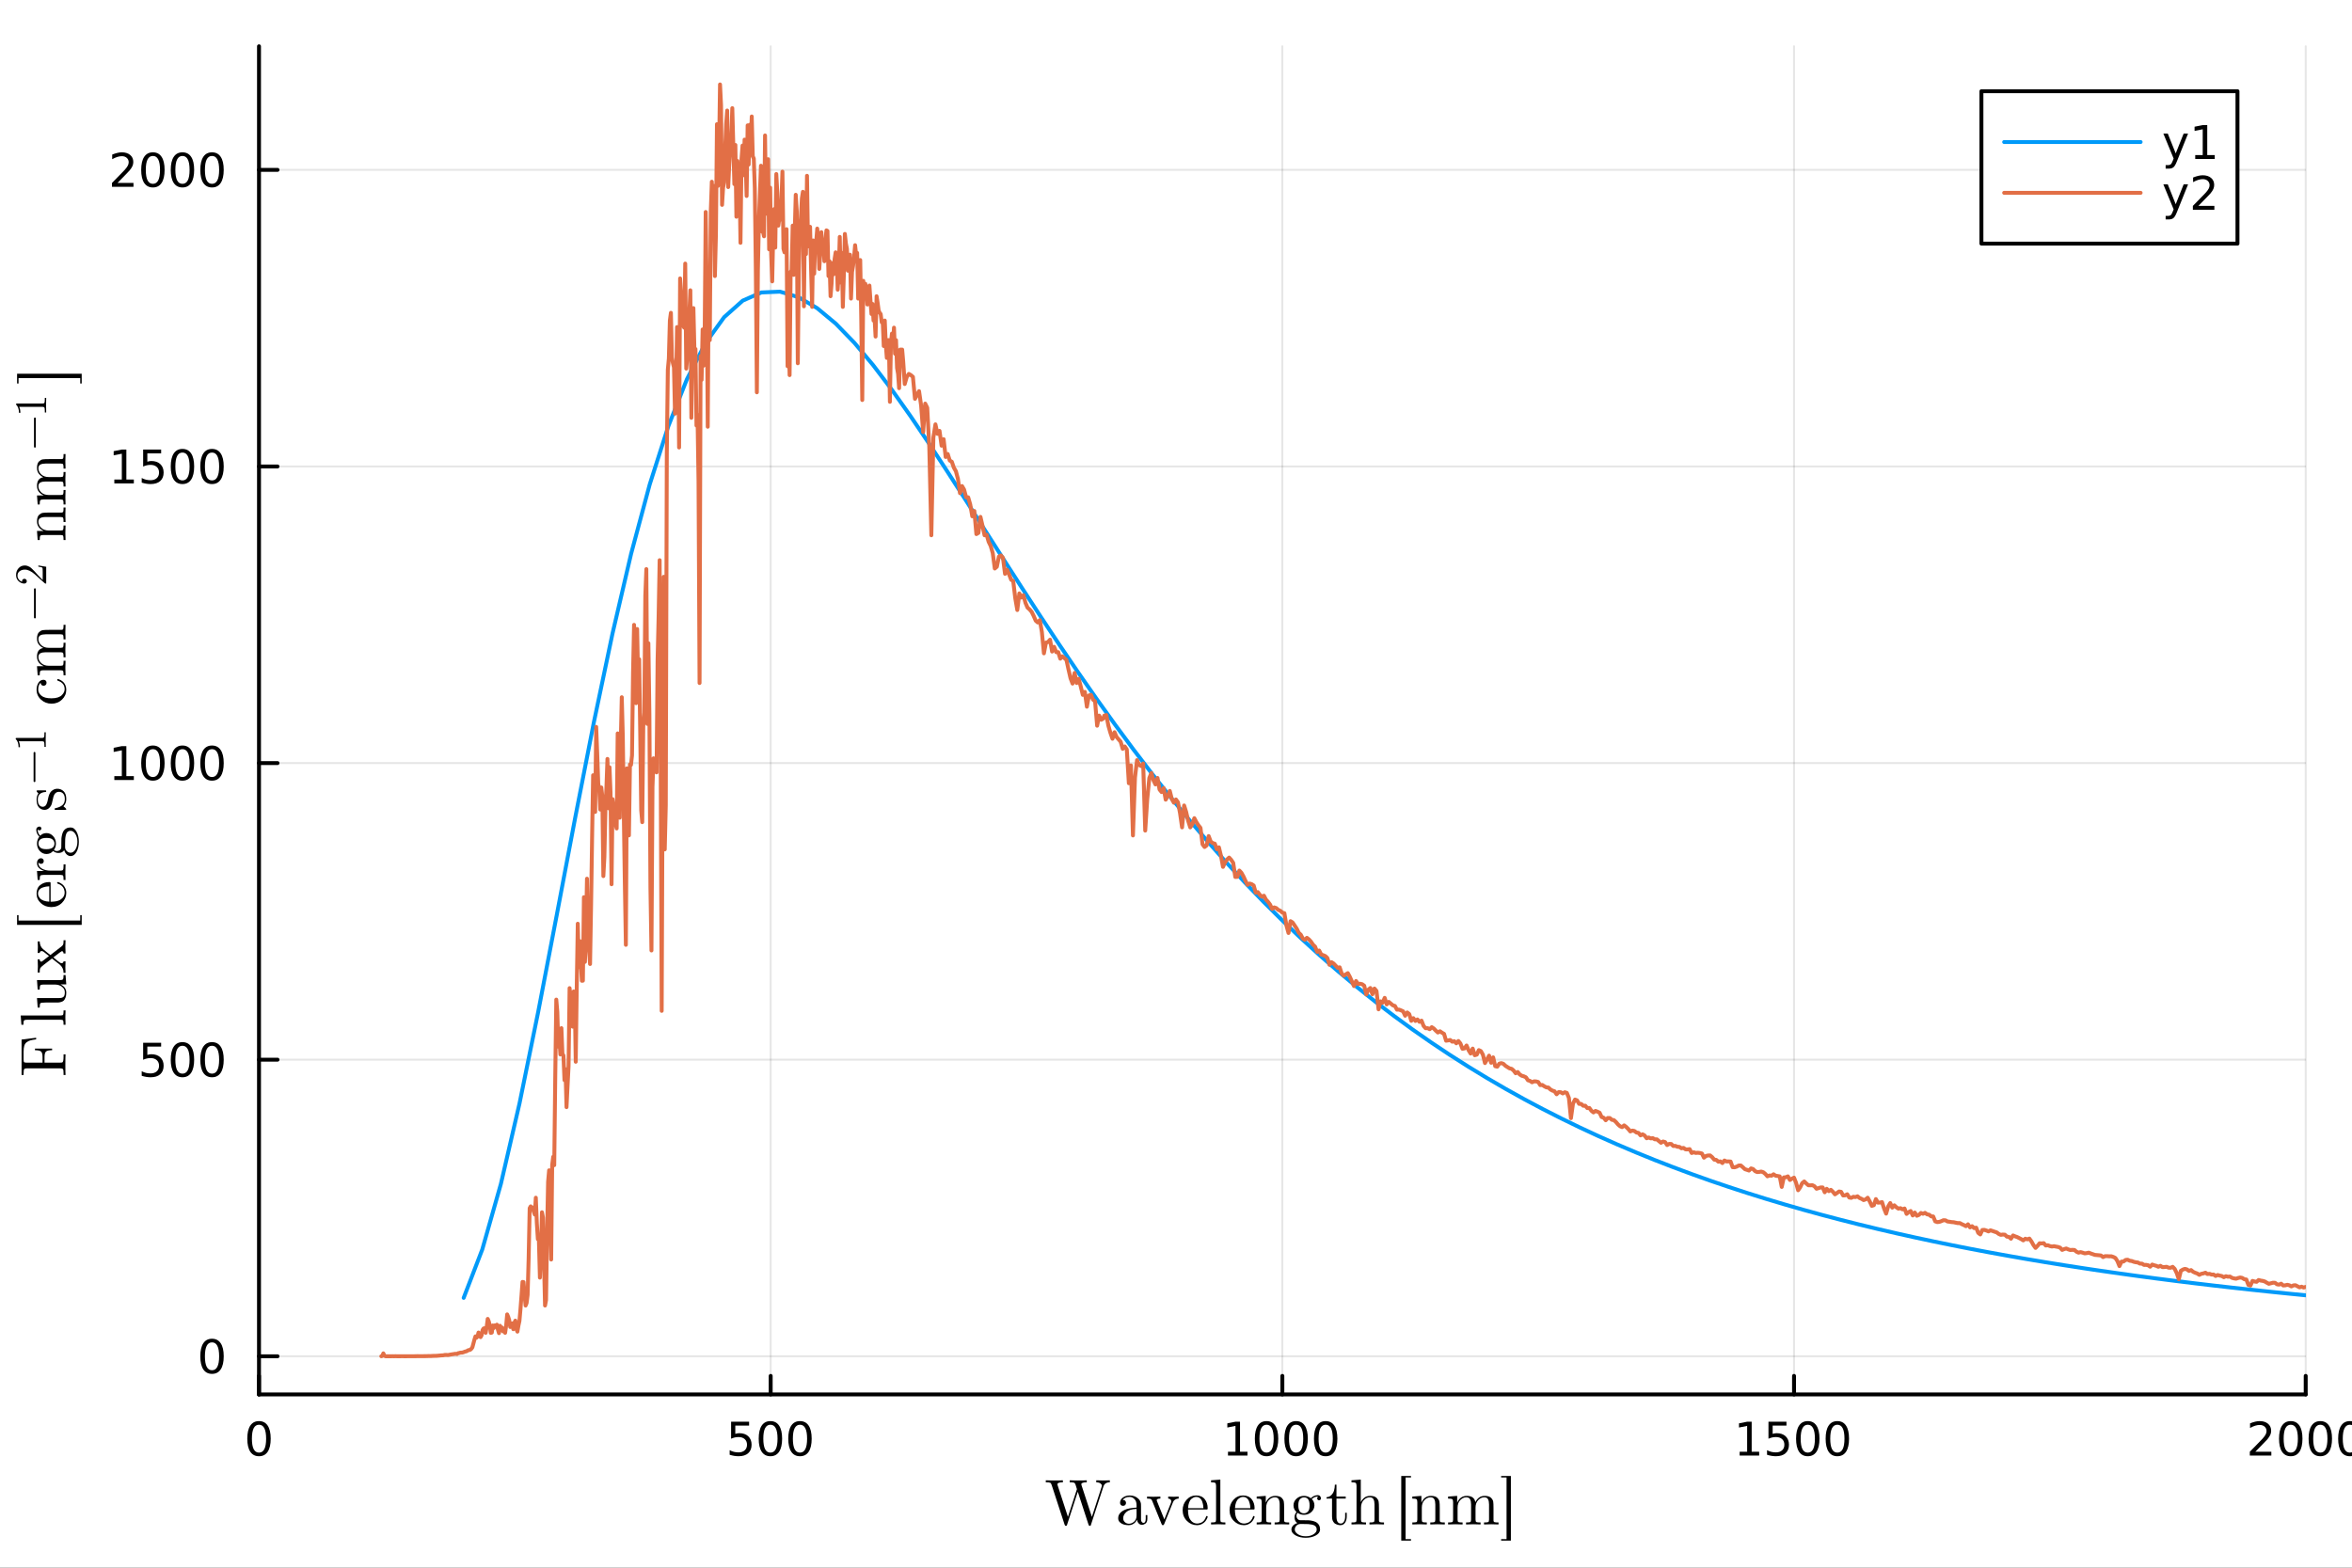 <?xml version="1.0" encoding="utf-8"?>
<svg xmlns="http://www.w3.org/2000/svg" xmlns:xlink="http://www.w3.org/1999/xlink" width="600" height="400" viewBox="0 0 2400 1600">
<rect x="0" y="0" width="2400" height="1600" fill="#333333" stroke="none"/>
<defs>
  <clipPath id="clip970">
    <rect x="0" y="0" width="2400" height="1600"/>
  </clipPath>
</defs>
<path clip-path="url(#clip970)" d="M0 1600 L2400 1600 L2400 0 L0 0  Z" fill="#ffffff" fill-rule="evenodd" fill-opacity="1"/>
<defs>
  <clipPath id="clip971">
    <rect x="480" y="0" width="1681" height="1600"/>
  </clipPath>
</defs>
<path clip-path="url(#clip970)" d="M264.287 1423.18 L2352.76 1423.18 L2352.76 47.244 L264.287 47.244  Z" fill="#ffffff" fill-rule="evenodd" fill-opacity="1"/>
<defs>
  <clipPath id="clip972">
    <rect x="264" y="47" width="2089" height="1377"/>
  </clipPath>
</defs>
<polyline clip-path="url(#clip972)" style="stroke:#000000; stroke-linecap:round; stroke-linejoin:round; stroke-width:2; stroke-opacity:0.1; fill:none" points="264.287,1423.18 264.287,47.244 "/>
<polyline clip-path="url(#clip972)" style="stroke:#000000; stroke-linecap:round; stroke-linejoin:round; stroke-width:2; stroke-opacity:0.1; fill:none" points="786.404,1423.18 786.404,47.244 "/>
<polyline clip-path="url(#clip972)" style="stroke:#000000; stroke-linecap:round; stroke-linejoin:round; stroke-width:2; stroke-opacity:0.1; fill:none" points="1308.52,1423.18 1308.52,47.244 "/>
<polyline clip-path="url(#clip972)" style="stroke:#000000; stroke-linecap:round; stroke-linejoin:round; stroke-width:2; stroke-opacity:0.1; fill:none" points="1830.64,1423.18 1830.64,47.244 "/>
<polyline clip-path="url(#clip972)" style="stroke:#000000; stroke-linecap:round; stroke-linejoin:round; stroke-width:2; stroke-opacity:0.1; fill:none" points="2352.76,1423.18 2352.76,47.244 "/>
<polyline clip-path="url(#clip972)" style="stroke:#000000; stroke-linecap:round; stroke-linejoin:round; stroke-width:2; stroke-opacity:0.1; fill:none" points="264.287,1384.24 2352.76,1384.24 "/>
<polyline clip-path="url(#clip972)" style="stroke:#000000; stroke-linecap:round; stroke-linejoin:round; stroke-width:2; stroke-opacity:0.1; fill:none" points="264.287,1081.52 2352.76,1081.52 "/>
<polyline clip-path="url(#clip972)" style="stroke:#000000; stroke-linecap:round; stroke-linejoin:round; stroke-width:2; stroke-opacity:0.1; fill:none" points="264.287,778.803 2352.76,778.803 "/>
<polyline clip-path="url(#clip972)" style="stroke:#000000; stroke-linecap:round; stroke-linejoin:round; stroke-width:2; stroke-opacity:0.1; fill:none" points="264.287,476.086 2352.76,476.086 "/>
<polyline clip-path="url(#clip972)" style="stroke:#000000; stroke-linecap:round; stroke-linejoin:round; stroke-width:2; stroke-opacity:0.1; fill:none" points="264.287,173.368 2352.76,173.368 "/>
<polyline clip-path="url(#clip970)" style="stroke:#000000; stroke-linecap:round; stroke-linejoin:round; stroke-width:4; stroke-opacity:1; fill:none" points="264.287,1423.18 2352.76,1423.18 "/>
<polyline clip-path="url(#clip970)" style="stroke:#000000; stroke-linecap:round; stroke-linejoin:round; stroke-width:4; stroke-opacity:1; fill:none" points="264.287,1423.18 264.287,1404.28 "/>
<polyline clip-path="url(#clip970)" style="stroke:#000000; stroke-linecap:round; stroke-linejoin:round; stroke-width:4; stroke-opacity:1; fill:none" points="786.404,1423.18 786.404,1404.28 "/>
<polyline clip-path="url(#clip970)" style="stroke:#000000; stroke-linecap:round; stroke-linejoin:round; stroke-width:4; stroke-opacity:1; fill:none" points="1308.52,1423.18 1308.52,1404.28 "/>
<polyline clip-path="url(#clip970)" style="stroke:#000000; stroke-linecap:round; stroke-linejoin:round; stroke-width:4; stroke-opacity:1; fill:none" points="1830.64,1423.18 1830.64,1404.28 "/>
<polyline clip-path="url(#clip970)" style="stroke:#000000; stroke-linecap:round; stroke-linejoin:round; stroke-width:4; stroke-opacity:1; fill:none" points="2352.76,1423.18 2352.76,1404.28 "/>
<path clip-path="url(#clip970)" d="M264.287 1454.1 Q260.676 1454.1 258.848 1457.66 Q257.042 1461.2 257.042 1468.33 Q257.042 1475.44 258.848 1479.01 Q260.676 1482.55 264.287 1482.55 Q267.922 1482.55 269.727 1479.01 Q271.556 1475.44 271.556 1468.33 Q271.556 1461.2 269.727 1457.66 Q267.922 1454.1 264.287 1454.1 M264.287 1450.39 Q270.097 1450.39 273.153 1455 Q276.232 1459.58 276.232 1468.33 Q276.232 1477.06 273.153 1481.67 Q270.097 1486.25 264.287 1486.25 Q258.477 1486.25 255.398 1481.67 Q252.343 1477.06 252.343 1468.33 Q252.343 1459.58 255.398 1455 Q258.477 1450.39 264.287 1450.39 Z" fill="#000000" fill-rule="nonzero" fill-opacity="1" /><path clip-path="url(#clip970)" d="M746.023 1451.02 L764.379 1451.02 L764.379 1454.96 L750.305 1454.96 L750.305 1463.43 Q751.324 1463.08 752.342 1462.92 Q753.361 1462.73 754.379 1462.73 Q760.166 1462.73 763.546 1465.9 Q766.925 1469.08 766.925 1474.49 Q766.925 1480.07 763.453 1483.17 Q759.981 1486.25 753.662 1486.25 Q751.486 1486.25 749.217 1485.88 Q746.972 1485.51 744.564 1484.77 L744.564 1480.07 Q746.648 1481.2 748.87 1481.76 Q751.092 1482.32 753.569 1482.32 Q757.574 1482.32 759.912 1480.21 Q762.25 1478.1 762.25 1474.49 Q762.25 1470.88 759.912 1468.77 Q757.574 1466.67 753.569 1466.67 Q751.694 1466.67 749.819 1467.08 Q747.967 1467.5 746.023 1468.38 L746.023 1451.02 Z" fill="#000000" fill-rule="nonzero" fill-opacity="1" /><path clip-path="url(#clip970)" d="M786.138 1454.1 Q782.527 1454.1 780.698 1457.66 Q778.893 1461.2 778.893 1468.33 Q778.893 1475.44 780.698 1479.01 Q782.527 1482.55 786.138 1482.55 Q789.773 1482.55 791.578 1479.01 Q793.407 1475.44 793.407 1468.33 Q793.407 1461.2 791.578 1457.66 Q789.773 1454.1 786.138 1454.1 M786.138 1450.39 Q791.948 1450.39 795.004 1455 Q798.083 1459.58 798.083 1468.33 Q798.083 1477.06 795.004 1481.67 Q791.948 1486.25 786.138 1486.25 Q780.328 1486.25 777.249 1481.67 Q774.194 1477.06 774.194 1468.33 Q774.194 1459.58 777.249 1455 Q780.328 1450.39 786.138 1450.39 Z" fill="#000000" fill-rule="nonzero" fill-opacity="1" /><path clip-path="url(#clip970)" d="M816.3 1454.1 Q812.689 1454.1 810.86 1457.66 Q809.055 1461.2 809.055 1468.33 Q809.055 1475.44 810.86 1479.01 Q812.689 1482.55 816.3 1482.55 Q819.934 1482.55 821.74 1479.01 Q823.569 1475.44 823.569 1468.33 Q823.569 1461.2 821.74 1457.66 Q819.934 1454.1 816.3 1454.1 M816.3 1450.39 Q822.11 1450.39 825.166 1455 Q828.245 1459.58 828.245 1468.33 Q828.245 1477.06 825.166 1481.67 Q822.11 1486.25 816.3 1486.25 Q810.49 1486.25 807.411 1481.67 Q804.356 1477.06 804.356 1468.33 Q804.356 1459.58 807.411 1455 Q810.49 1450.39 816.3 1450.39 Z" fill="#000000" fill-rule="nonzero" fill-opacity="1" /><path clip-path="url(#clip970)" d="M1253.05 1481.64 L1260.69 1481.64 L1260.69 1455.28 L1252.38 1456.95 L1252.38 1452.69 L1260.64 1451.02 L1265.32 1451.02 L1265.32 1481.64 L1272.95 1481.64 L1272.95 1485.58 L1253.05 1485.58 L1253.05 1481.64 Z" fill="#000000" fill-rule="nonzero" fill-opacity="1" /><path clip-path="url(#clip970)" d="M1292.4 1454.1 Q1288.79 1454.1 1286.96 1457.66 Q1285.15 1461.2 1285.15 1468.33 Q1285.15 1475.44 1286.96 1479.01 Q1288.79 1482.55 1292.4 1482.55 Q1296.03 1482.55 1297.84 1479.01 Q1299.67 1475.44 1299.67 1468.33 Q1299.67 1461.2 1297.84 1457.66 Q1296.03 1454.1 1292.4 1454.1 M1292.4 1450.39 Q1298.21 1450.39 1301.26 1455 Q1304.34 1459.58 1304.34 1468.33 Q1304.34 1477.06 1301.26 1481.67 Q1298.21 1486.25 1292.4 1486.25 Q1286.59 1486.25 1283.51 1481.67 Q1280.45 1477.06 1280.45 1468.33 Q1280.45 1459.58 1283.51 1455 Q1286.59 1450.39 1292.4 1450.39 Z" fill="#000000" fill-rule="nonzero" fill-opacity="1" /><path clip-path="url(#clip970)" d="M1322.56 1454.1 Q1318.95 1454.1 1317.12 1457.66 Q1315.32 1461.2 1315.32 1468.33 Q1315.32 1475.44 1317.12 1479.01 Q1318.95 1482.55 1322.56 1482.55 Q1326.2 1482.55 1328 1479.01 Q1329.83 1475.44 1329.83 1468.33 Q1329.83 1461.2 1328 1457.66 Q1326.2 1454.1 1322.56 1454.1 M1322.56 1450.39 Q1328.37 1450.39 1331.43 1455 Q1334.51 1459.58 1334.51 1468.33 Q1334.51 1477.06 1331.43 1481.67 Q1328.37 1486.25 1322.56 1486.25 Q1316.75 1486.25 1313.67 1481.67 Q1310.62 1477.06 1310.62 1468.33 Q1310.62 1459.58 1313.67 1455 Q1316.75 1450.39 1322.56 1450.39 Z" fill="#000000" fill-rule="nonzero" fill-opacity="1" /><path clip-path="url(#clip970)" d="M1352.72 1454.1 Q1349.11 1454.1 1347.28 1457.66 Q1345.48 1461.2 1345.48 1468.33 Q1345.48 1475.44 1347.28 1479.01 Q1349.11 1482.55 1352.72 1482.55 Q1356.36 1482.55 1358.16 1479.01 Q1359.99 1475.44 1359.99 1468.33 Q1359.99 1461.2 1358.16 1457.66 Q1356.36 1454.1 1352.72 1454.1 M1352.72 1450.39 Q1358.53 1450.39 1361.59 1455 Q1364.67 1459.58 1364.67 1468.33 Q1364.67 1477.06 1361.59 1481.67 Q1358.53 1486.25 1352.72 1486.25 Q1346.91 1486.25 1343.83 1481.67 Q1340.78 1477.06 1340.78 1468.33 Q1340.78 1459.58 1343.83 1455 Q1346.91 1450.39 1352.72 1450.39 Z" fill="#000000" fill-rule="nonzero" fill-opacity="1" /><path clip-path="url(#clip970)" d="M1775.16 1481.64 L1782.8 1481.64 L1782.8 1455.28 L1774.49 1456.95 L1774.49 1452.69 L1782.76 1451.02 L1787.43 1451.02 L1787.43 1481.64 L1795.07 1481.64 L1795.07 1485.58 L1775.16 1485.58 L1775.16 1481.64 Z" fill="#000000" fill-rule="nonzero" fill-opacity="1" /><path clip-path="url(#clip970)" d="M1804.56 1451.02 L1822.92 1451.02 L1822.92 1454.96 L1808.84 1454.96 L1808.84 1463.43 Q1809.86 1463.08 1810.88 1462.92 Q1811.9 1462.73 1812.92 1462.73 Q1818.71 1462.73 1822.09 1465.9 Q1825.47 1469.08 1825.47 1474.49 Q1825.47 1480.07 1821.99 1483.17 Q1818.52 1486.25 1812.2 1486.25 Q1810.03 1486.25 1807.76 1485.88 Q1805.51 1485.51 1803.1 1484.77 L1803.1 1480.07 Q1805.19 1481.2 1807.41 1481.76 Q1809.63 1482.32 1812.11 1482.32 Q1816.11 1482.32 1818.45 1480.21 Q1820.79 1478.1 1820.79 1474.49 Q1820.79 1470.88 1818.45 1468.77 Q1816.11 1466.67 1812.11 1466.67 Q1810.23 1466.67 1808.36 1467.08 Q1806.51 1467.5 1804.56 1468.38 L1804.56 1451.02 Z" fill="#000000" fill-rule="nonzero" fill-opacity="1" /><path clip-path="url(#clip970)" d="M1844.68 1454.1 Q1841.07 1454.1 1839.24 1457.66 Q1837.43 1461.2 1837.43 1468.33 Q1837.43 1475.44 1839.24 1479.01 Q1841.07 1482.55 1844.68 1482.55 Q1848.31 1482.55 1850.12 1479.01 Q1851.95 1475.44 1851.95 1468.33 Q1851.95 1461.2 1850.12 1457.66 Q1848.31 1454.1 1844.68 1454.1 M1844.68 1450.39 Q1850.49 1450.39 1853.54 1455 Q1856.62 1459.58 1856.62 1468.33 Q1856.62 1477.06 1853.54 1481.67 Q1850.49 1486.25 1844.68 1486.25 Q1838.87 1486.25 1835.79 1481.67 Q1832.73 1477.06 1832.73 1468.33 Q1832.73 1459.58 1835.79 1455 Q1838.87 1450.39 1844.68 1450.39 Z" fill="#000000" fill-rule="nonzero" fill-opacity="1" /><path clip-path="url(#clip970)" d="M1874.84 1454.1 Q1871.23 1454.1 1869.4 1457.66 Q1867.59 1461.2 1867.59 1468.33 Q1867.59 1475.44 1869.4 1479.01 Q1871.23 1482.55 1874.84 1482.55 Q1878.47 1482.55 1880.28 1479.01 Q1882.11 1475.44 1882.11 1468.33 Q1882.11 1461.2 1880.28 1457.66 Q1878.47 1454.1 1874.84 1454.1 M1874.84 1450.39 Q1880.65 1450.39 1883.71 1455 Q1886.78 1459.58 1886.78 1468.33 Q1886.78 1477.06 1883.71 1481.67 Q1880.65 1486.25 1874.84 1486.25 Q1869.03 1486.25 1865.95 1481.67 Q1862.9 1477.06 1862.9 1468.33 Q1862.9 1459.58 1865.95 1455 Q1869.03 1450.39 1874.84 1450.39 Z" fill="#000000" fill-rule="nonzero" fill-opacity="1" /><path clip-path="url(#clip970)" d="M2301.37 1481.64 L2317.69 1481.64 L2317.69 1485.58 L2295.74 1485.58 L2295.74 1481.64 Q2298.4 1478.89 2302.99 1474.26 Q2307.59 1469.61 2308.77 1468.27 Q2311.02 1465.74 2311.9 1464.01 Q2312.8 1462.25 2312.8 1460.56 Q2312.8 1457.8 2310.86 1456.07 Q2308.94 1454.33 2305.83 1454.33 Q2303.64 1454.33 2301.18 1455.09 Q2298.75 1455.86 2295.97 1457.41 L2295.97 1452.69 Q2298.8 1451.55 2301.25 1450.97 Q2303.71 1450.39 2305.74 1450.39 Q2311.11 1450.39 2314.31 1453.08 Q2317.5 1455.77 2317.5 1460.26 Q2317.5 1462.39 2316.69 1464.31 Q2315.9 1466.2 2313.8 1468.8 Q2313.22 1469.47 2310.12 1472.69 Q2307.02 1475.88 2301.37 1481.64 Z" fill="#000000" fill-rule="nonzero" fill-opacity="1" /><path clip-path="url(#clip970)" d="M2337.5 1454.1 Q2333.89 1454.1 2332.06 1457.66 Q2330.26 1461.2 2330.26 1468.33 Q2330.26 1475.44 2332.06 1479.01 Q2333.89 1482.55 2337.5 1482.55 Q2341.14 1482.55 2342.94 1479.01 Q2344.77 1475.44 2344.77 1468.33 Q2344.77 1461.2 2342.94 1457.66 Q2341.14 1454.1 2337.5 1454.1 M2337.5 1450.39 Q2343.31 1450.39 2346.37 1455 Q2349.45 1459.58 2349.45 1468.33 Q2349.45 1477.06 2346.37 1481.67 Q2343.31 1486.25 2337.5 1486.25 Q2331.69 1486.25 2328.61 1481.67 Q2325.56 1477.06 2325.56 1468.33 Q2325.56 1459.58 2328.61 1455 Q2331.69 1450.39 2337.5 1450.39 Z" fill="#000000" fill-rule="nonzero" fill-opacity="1" /><path clip-path="url(#clip970)" d="M2367.66 1454.1 Q2364.05 1454.1 2362.22 1457.66 Q2360.42 1461.2 2360.42 1468.33 Q2360.42 1475.44 2362.22 1479.01 Q2364.05 1482.55 2367.66 1482.55 Q2371.3 1482.55 2373.1 1479.01 Q2374.93 1475.44 2374.93 1468.33 Q2374.93 1461.2 2373.1 1457.66 Q2371.3 1454.1 2367.66 1454.1 M2367.66 1450.39 Q2373.47 1450.39 2376.53 1455 Q2379.61 1459.58 2379.61 1468.33 Q2379.61 1477.06 2376.53 1481.67 Q2373.47 1486.25 2367.66 1486.25 Q2361.85 1486.25 2358.77 1481.67 Q2355.72 1477.06 2355.72 1468.33 Q2355.72 1459.58 2358.77 1455 Q2361.85 1450.39 2367.66 1450.39 Z" fill="#000000" fill-rule="nonzero" fill-opacity="1" /><path clip-path="url(#clip970)" d="M2397.83 1454.1 Q2394.21 1454.1 2392.39 1457.66 Q2390.58 1461.2 2390.58 1468.33 Q2390.58 1475.44 2392.39 1479.01 Q2394.21 1482.55 2397.83 1482.55 Q2401.46 1482.55 2403.26 1479.01 Q2405.09 1475.44 2405.09 1468.33 Q2405.09 1461.2 2403.26 1457.66 Q2401.46 1454.1 2397.83 1454.1 M2397.83 1450.39 Q2403.64 1450.39 2406.69 1455 Q2409.77 1459.58 2409.77 1468.33 Q2409.77 1477.06 2406.69 1481.67 Q2403.64 1486.25 2397.83 1486.25 Q2392.01 1486.25 2388.94 1481.67 Q2385.88 1477.06 2385.88 1468.33 Q2385.88 1459.58 2388.94 1455 Q2392.01 1450.39 2397.83 1450.39 Z" fill="#000000" fill-rule="nonzero" fill-opacity="1" /><path clip-path="url(#clip970)" d="M1067.14 1512.87 L1067.14 1510.81 Q1068.07 1510.81 1069.74 1510.88 Q1071.42 1510.94 1072.74 1510.97 Q1074.06 1511.01 1075.19 1511.01 Q1082.18 1511.01 1084.56 1510.81 L1084.56 1512.87 Q1079.02 1512.87 1079.02 1514.84 Q1079.02 1515.29 1079.15 1515.71 L1089.74 1548.14 L1098.92 1519.86 L1097.47 1515.22 Q1096.96 1513.58 1095.83 1513.23 Q1094.7 1512.87 1091.55 1512.87 L1091.55 1510.81 Q1092.48 1510.81 1094.16 1510.88 Q1095.83 1510.94 1097.15 1510.97 Q1098.47 1511.01 1099.57 1511.01 Q1106.56 1511.01 1108.94 1510.81 L1108.94 1512.87 Q1103.4 1512.87 1103.4 1514.84 Q1103.4 1515.03 1103.59 1515.84 L1114.16 1548.14 L1124.04 1517.67 Q1124.37 1516.67 1124.4 1516.35 Q1124.4 1515.16 1123.01 1514.06 Q1121.63 1512.94 1118.63 1512.87 L1118.63 1510.81 Q1123.79 1511.01 1126.49 1511.01 Q1129.52 1511.01 1132.48 1510.81 L1132.48 1512.87 Q1127.26 1512.87 1125.91 1517.29 L1113.29 1556 Q1113.16 1556.51 1113.06 1556.74 Q1112.97 1556.99 1112.71 1557.16 Q1112.45 1557.32 1112 1557.32 Q1111.13 1557.32 1110.74 1556.06 L1099.79 1522.5 L1088.91 1556 Q1088.78 1556.51 1088.65 1556.74 Q1088.55 1556.99 1088.3 1557.16 Q1088.04 1557.32 1087.59 1557.32 Q1086.72 1557.32 1086.33 1556.06 L1073.13 1515.64 Q1072.55 1513.74 1071.64 1513.32 Q1070.78 1512.87 1067.14 1512.87 Z" fill="#000000" fill-rule="nonzero" fill-opacity="1" /><path clip-path="url(#clip970)" d="M1141.01 1549.59 Q1141.01 1543.98 1147.62 1541.02 Q1151.58 1539.12 1159.76 1538.64 L1159.76 1536.22 Q1159.76 1532.13 1157.6 1529.97 Q1155.47 1527.78 1152.77 1527.78 Q1147.94 1527.78 1145.62 1530.81 Q1147.58 1530.88 1148.29 1531.87 Q1149 1532.84 1149 1533.84 Q1149 1535.16 1148.16 1536.03 Q1147.36 1536.87 1145.97 1536.87 Q1144.65 1536.87 1143.78 1536.06 Q1142.91 1535.22 1142.91 1533.77 Q1142.91 1530.55 1145.81 1528.43 Q1148.74 1526.3 1152.9 1526.3 Q1158.31 1526.3 1161.92 1529.94 Q1163.04 1531.07 1163.59 1532.52 Q1164.17 1533.97 1164.23 1534.93 Q1164.3 1535.87 1164.3 1537.74 L1164.3 1550.91 Q1164.3 1551.29 1164.43 1551.94 Q1164.56 1552.58 1165.14 1553.42 Q1165.75 1554.23 1166.75 1554.23 Q1169.13 1554.23 1169.1 1550.01 L1169.1 1546.3 L1170.77 1546.3 L1170.77 1550.01 Q1170.77 1553.52 1168.9 1554.9 Q1167.07 1556.25 1165.36 1556.25 Q1163.17 1556.25 1161.79 1554.64 Q1160.4 1553.03 1160.21 1550.84 Q1159.21 1553.36 1156.92 1555 Q1154.67 1556.61 1151.58 1556.61 Q1149.19 1556.61 1146.94 1556 Q1144.72 1555.42 1142.85 1553.77 Q1141.01 1552.1 1141.01 1549.59 M1146.1 1549.52 Q1146.1 1551.97 1147.84 1553.55 Q1149.58 1555.13 1152.03 1555.13 Q1154.8 1555.13 1157.28 1553 Q1159.76 1550.84 1159.76 1546.62 L1159.76 1540.02 Q1152.45 1540.28 1149.26 1543.21 Q1146.1 1546.11 1146.1 1549.52 Z" fill="#000000" fill-rule="nonzero" fill-opacity="1" /><path clip-path="url(#clip970)" d="M1170.47 1529.49 L1170.47 1527.43 Q1173.43 1527.62 1176.88 1527.62 Q1178.13 1527.62 1184.06 1527.43 L1184.06 1529.49 Q1180.29 1529.49 1180.29 1531.2 Q1180.29 1531.46 1180.68 1532.33 L1188.09 1550.71 L1194.82 1533.9 Q1195.2 1532.78 1195.2 1532.33 Q1195.2 1531.2 1194.43 1530.39 Q1193.69 1529.56 1192.05 1529.49 L1192.05 1527.43 Q1195.4 1527.62 1197.78 1527.62 Q1200.48 1527.62 1202.71 1527.43 L1202.71 1529.49 Q1200.74 1529.49 1199.36 1530.39 Q1197.97 1531.26 1197.52 1532.04 Q1197.1 1532.78 1196.65 1533.9 L1188.02 1555.35 Q1187.51 1556.61 1186.64 1556.61 Q1186.06 1556.61 1185.8 1556.35 Q1185.57 1556.13 1185.25 1555.35 L1175.75 1531.94 Q1175.11 1530.3 1174.27 1529.91 Q1173.43 1529.49 1170.47 1529.49 Z" fill="#000000" fill-rule="nonzero" fill-opacity="1" /><path clip-path="url(#clip970)" d="M1206.78 1541.34 Q1206.78 1535.13 1210.77 1530.72 Q1214.76 1526.3 1220.5 1526.3 Q1226.29 1526.3 1229.29 1530.07 Q1232.32 1533.84 1232.32 1539.25 Q1232.32 1540.25 1232.06 1540.44 Q1231.8 1540.63 1230.67 1540.63 L1212.25 1540.63 Q1212.25 1547.37 1214.25 1550.52 Q1217.02 1554.93 1221.69 1554.93 Q1222.33 1554.93 1223.11 1554.8 Q1223.88 1554.68 1225.46 1554.13 Q1227.03 1553.55 1228.42 1552.04 Q1229.8 1550.52 1230.61 1548.14 Q1230.8 1547.2 1231.45 1547.24 Q1232.32 1547.24 1232.32 1548.01 Q1232.32 1548.59 1231.67 1549.91 Q1231.06 1551.2 1229.87 1552.74 Q1228.68 1554.29 1226.36 1555.45 Q1224.07 1556.61 1221.3 1556.61 Q1215.51 1556.61 1211.13 1552.23 Q1206.78 1547.82 1206.78 1541.34 M1212.32 1539.25 L1227.97 1539.25 Q1227.97 1537.86 1227.71 1536.32 Q1227.49 1534.77 1226.78 1532.65 Q1226.1 1530.49 1224.49 1529.14 Q1222.88 1527.78 1220.5 1527.78 Q1219.43 1527.78 1218.27 1528.24 Q1217.15 1528.69 1215.76 1529.78 Q1214.38 1530.88 1213.41 1533.36 Q1212.45 1535.84 1212.32 1539.25 Z" fill="#000000" fill-rule="nonzero" fill-opacity="1" /><path clip-path="url(#clip970)" d="M1235.77 1555.87 L1235.77 1553.84 Q1239.28 1553.84 1240.09 1553.42 Q1240.89 1552.97 1240.89 1550.84 L1240.89 1516.54 Q1240.89 1514.1 1240.02 1513.48 Q1239.19 1512.87 1235.77 1512.87 L1235.77 1510.81 L1245.24 1510.1 L1245.24 1550.84 Q1245.24 1552.97 1246.08 1553.42 Q1246.92 1553.84 1250.39 1553.84 L1250.39 1555.87 Q1249.59 1555.87 1247.91 1555.8 Q1246.24 1555.74 1245.02 1555.71 Q1243.79 1555.67 1243.08 1555.67 Q1242.31 1555.67 1235.77 1555.87 Z" fill="#000000" fill-rule="nonzero" fill-opacity="1" /><path clip-path="url(#clip970)" d="M1254.65 1541.34 Q1254.65 1535.13 1258.64 1530.72 Q1262.64 1526.3 1268.37 1526.3 Q1274.17 1526.3 1277.16 1530.07 Q1280.19 1533.84 1280.19 1539.25 Q1280.19 1540.25 1279.93 1540.44 Q1279.68 1540.63 1278.55 1540.63 L1260.13 1540.63 Q1260.13 1547.37 1262.12 1550.52 Q1264.89 1554.93 1269.56 1554.93 Q1270.21 1554.93 1270.98 1554.8 Q1271.75 1554.68 1273.33 1554.13 Q1274.91 1553.55 1276.29 1552.04 Q1277.68 1550.52 1278.48 1548.14 Q1278.68 1547.2 1279.32 1547.24 Q1280.19 1547.24 1280.19 1548.01 Q1280.19 1548.59 1279.55 1549.91 Q1278.93 1551.2 1277.74 1552.74 Q1276.55 1554.29 1274.23 1555.45 Q1271.95 1556.61 1269.18 1556.61 Q1263.38 1556.61 1259 1552.23 Q1254.65 1547.82 1254.65 1541.34 M1260.19 1539.25 L1275.84 1539.25 Q1275.84 1537.86 1275.59 1536.32 Q1275.36 1534.77 1274.65 1532.65 Q1273.97 1530.49 1272.36 1529.14 Q1270.75 1527.78 1268.37 1527.78 Q1267.31 1527.78 1266.15 1528.24 Q1265.02 1528.69 1263.64 1529.78 Q1262.25 1530.88 1261.29 1533.36 Q1260.32 1535.84 1260.19 1539.25 Z" fill="#000000" fill-rule="nonzero" fill-opacity="1" /><path clip-path="url(#clip970)" d="M1282.33 1555.87 L1282.33 1553.84 Q1285.84 1553.84 1286.64 1553.42 Q1287.45 1552.97 1287.45 1550.84 L1287.45 1533.16 Q1287.45 1530.72 1286.58 1530.1 Q1285.74 1529.49 1282.33 1529.49 L1282.33 1527.43 L1291.6 1526.72 L1291.6 1533.65 Q1294.69 1526.72 1301.36 1526.72 Q1306.32 1526.72 1308.29 1529.17 Q1309.73 1530.81 1310.02 1532.65 Q1310.35 1534.48 1310.35 1539.25 L1310.35 1551.84 Q1310.41 1553.23 1311.47 1553.55 Q1312.54 1553.84 1315.5 1553.84 L1315.5 1555.87 Q1308.77 1555.67 1308.09 1555.67 Q1307.58 1555.67 1300.65 1555.87 L1300.65 1553.84 Q1304.16 1553.84 1304.97 1553.42 Q1305.81 1552.97 1305.81 1550.84 L1305.81 1535.48 Q1305.81 1532.13 1304.77 1530.17 Q1303.74 1528.17 1300.91 1528.17 Q1297.5 1528.17 1294.76 1531.04 Q1292.02 1533.9 1292.02 1538.73 L1292.02 1550.84 Q1292.02 1552.97 1292.83 1553.42 Q1293.66 1553.84 1297.14 1553.84 L1297.14 1555.87 Q1290.41 1555.67 1289.77 1555.67 Q1289.25 1555.67 1282.33 1555.87 Z" fill="#000000" fill-rule="nonzero" fill-opacity="1" /><path clip-path="url(#clip970)" d="M1317.77 1561.09 Q1317.77 1558.96 1319.38 1557.12 Q1321.02 1555.29 1323.86 1554.48 Q1320.96 1552.65 1320.96 1548.62 Q1320.96 1545.53 1322.99 1543.15 Q1319.9 1540.57 1319.9 1536.35 Q1319.9 1532.45 1322.99 1529.59 Q1326.08 1526.72 1330.59 1526.72 Q1334.55 1526.72 1337.58 1529.1 Q1340.73 1526.01 1344.57 1525.98 Q1346.27 1525.98 1347.08 1527.04 Q1347.92 1528.11 1347.92 1529.23 Q1347.92 1530.23 1347.27 1530.72 Q1346.66 1531.2 1346.02 1531.2 Q1345.21 1531.2 1344.63 1530.68 Q1344.08 1530.14 1344.08 1529.3 Q1344.08 1527.91 1345.15 1527.49 Q1344.95 1527.43 1344.5 1527.43 Q1341.28 1527.43 1338.54 1530.01 Q1341.25 1532.52 1341.25 1536.42 Q1341.25 1540.31 1338.16 1543.18 Q1335.07 1546.04 1330.59 1546.04 Q1326.89 1546.04 1324.05 1543.98 Q1322.92 1545.3 1322.92 1547.11 Q1322.92 1548.75 1323.92 1550.04 Q1324.92 1551.33 1326.44 1551.52 Q1326.89 1551.58 1331.36 1551.58 Q1334 1551.58 1335.45 1551.65 Q1336.9 1551.71 1338.96 1552.16 Q1341.06 1552.58 1342.7 1553.42 Q1346.98 1555.8 1347.01 1560.96 Q1347.01 1564.72 1342.67 1567.08 Q1338.35 1569.46 1332.36 1569.46 Q1326.31 1569.46 1322.02 1567.04 Q1317.77 1564.66 1317.77 1561.09 M1321.22 1561.09 Q1321.22 1563.79 1324.41 1565.85 Q1327.59 1567.94 1332.43 1567.94 Q1337.16 1567.94 1340.35 1565.88 Q1343.57 1563.85 1343.57 1561.09 Q1343.57 1559.12 1342.44 1557.86 Q1341.31 1556.61 1339 1556.09 Q1336.71 1555.61 1335.1 1555.51 Q1333.49 1555.42 1330.53 1555.42 L1326.63 1555.42 Q1324.37 1555.55 1322.8 1557.19 Q1321.22 1558.83 1321.22 1561.09 M1324.82 1536.42 Q1324.82 1544.53 1330.59 1544.53 Q1333.49 1544.53 1335.26 1541.89 Q1336.32 1540.12 1336.32 1536.35 Q1336.32 1528.24 1330.59 1528.24 Q1327.69 1528.24 1325.89 1530.88 Q1324.82 1532.65 1324.82 1536.42 Z" fill="#000000" fill-rule="nonzero" fill-opacity="1" /><path clip-path="url(#clip970)" d="M1353.6 1529.49 L1353.6 1528.04 Q1356.63 1527.91 1358.63 1525.79 Q1360.66 1523.63 1361.33 1520.99 Q1362.04 1518.35 1362.11 1515.29 L1363.75 1515.29 L1363.75 1527.43 L1373.19 1527.43 L1373.19 1529.49 L1363.75 1529.49 L1363.75 1547.82 Q1363.75 1554.93 1368.19 1554.93 Q1370.09 1554.93 1371.35 1553 Q1372.61 1551.04 1372.61 1547.56 L1372.61 1543.92 L1374.25 1543.92 L1374.25 1547.69 Q1374.25 1551.26 1372.61 1553.94 Q1370.96 1556.61 1367.71 1556.61 Q1366.52 1556.61 1365.33 1556.29 Q1364.17 1556 1362.62 1555.22 Q1361.11 1554.42 1360.14 1552.49 Q1359.21 1550.52 1359.21 1547.69 L1359.21 1529.49 L1353.6 1529.49 Z" fill="#000000" fill-rule="nonzero" fill-opacity="1" /><path clip-path="url(#clip970)" d="M1379.08 1555.87 L1379.08 1553.84 Q1382.59 1553.84 1383.4 1553.42 Q1384.21 1552.97 1384.21 1550.84 L1384.21 1516.54 Q1384.21 1514.1 1383.34 1513.48 Q1382.5 1512.87 1379.08 1512.87 L1379.08 1510.81 L1388.55 1510.1 L1388.55 1533.03 L1388.62 1533.03 Q1389.68 1530.65 1392.06 1528.69 Q1394.45 1526.72 1398.12 1526.72 Q1403.08 1526.72 1405.04 1529.17 Q1406.49 1530.81 1406.78 1532.65 Q1407.1 1534.48 1407.1 1539.25 L1407.1 1551.84 Q1407.17 1553.23 1408.23 1553.55 Q1409.29 1553.84 1412.26 1553.84 L1412.26 1555.87 Q1405.53 1555.67 1404.85 1555.67 Q1404.33 1555.67 1397.41 1555.87 L1397.41 1553.84 Q1400.92 1553.84 1401.73 1553.42 Q1402.56 1552.97 1402.56 1550.84 L1402.56 1535.48 Q1402.56 1532.13 1401.53 1530.17 Q1400.5 1528.17 1397.67 1528.17 Q1394.25 1528.17 1391.52 1531.04 Q1388.78 1533.9 1388.78 1538.73 L1388.78 1550.84 Q1388.78 1552.97 1389.58 1553.42 Q1390.42 1553.84 1393.9 1553.84 L1393.9 1555.87 Q1387.17 1555.67 1386.52 1555.67 Q1386.01 1555.67 1379.08 1555.87 Z" fill="#000000" fill-rule="nonzero" fill-opacity="1" /><path clip-path="url(#clip970)" d="M1429.85 1572.36 L1429.85 1506.4 L1439.8 1506.4 L1439.8 1507.91 L1434.26 1507.91 L1434.26 1570.84 L1439.8 1570.84 L1439.8 1572.36 L1429.85 1572.36 Z" fill="#000000" fill-rule="nonzero" fill-opacity="1" /><path clip-path="url(#clip970)" d="M1441.13 1555.87 L1441.13 1553.84 Q1444.64 1553.84 1445.45 1553.42 Q1446.25 1552.97 1446.25 1550.84 L1446.25 1533.16 Q1446.25 1530.72 1445.38 1530.1 Q1444.55 1529.49 1441.13 1529.49 L1441.13 1527.43 L1450.41 1526.72 L1450.41 1533.65 Q1453.5 1526.72 1460.17 1526.72 Q1465.13 1526.72 1467.09 1529.17 Q1468.54 1530.81 1468.83 1532.65 Q1469.15 1534.48 1469.15 1539.25 L1469.15 1551.84 Q1469.22 1553.23 1470.28 1553.55 Q1471.34 1553.84 1474.31 1553.84 L1474.31 1555.87 Q1467.57 1555.67 1466.9 1555.67 Q1466.38 1555.67 1459.46 1555.87 L1459.46 1553.84 Q1462.97 1553.84 1463.77 1553.42 Q1464.61 1552.97 1464.61 1550.84 L1464.61 1535.48 Q1464.61 1532.13 1463.58 1530.17 Q1462.55 1528.17 1459.72 1528.17 Q1456.3 1528.17 1453.56 1531.04 Q1450.83 1533.9 1450.83 1538.73 L1450.83 1550.84 Q1450.83 1552.97 1451.63 1553.42 Q1452.47 1553.84 1455.95 1553.84 L1455.95 1555.87 Q1449.22 1555.67 1448.57 1555.67 Q1448.06 1555.67 1441.13 1555.87 Z" fill="#000000" fill-rule="nonzero" fill-opacity="1" /><path clip-path="url(#clip970)" d="M1477.63 1555.87 L1477.63 1553.84 Q1481.14 1553.84 1481.95 1553.42 Q1482.75 1552.97 1482.75 1550.84 L1482.75 1533.16 Q1482.75 1530.72 1481.89 1530.1 Q1481.05 1529.49 1477.63 1529.49 L1477.63 1527.43 L1486.91 1526.72 L1486.91 1533.65 Q1490 1526.72 1496.67 1526.72 Q1504.4 1526.72 1505.46 1533.16 Q1506.59 1530.65 1508.94 1528.69 Q1511.32 1526.72 1515.02 1526.72 Q1519.98 1526.72 1521.95 1529.17 Q1523.4 1530.81 1523.69 1532.65 Q1523.98 1534.48 1523.98 1539.25 L1523.98 1551.84 Q1524.04 1553.23 1525.11 1553.55 Q1526.17 1553.84 1529.13 1553.84 L1529.13 1555.87 Q1522.4 1555.67 1521.76 1555.67 Q1521.24 1555.67 1514.28 1555.87 L1514.28 1553.84 Q1517.79 1553.84 1518.6 1553.42 Q1519.44 1552.97 1519.44 1550.84 L1519.44 1535.48 Q1519.44 1532.13 1518.41 1530.17 Q1517.38 1528.17 1514.54 1528.17 Q1511.13 1528.17 1508.39 1531.04 Q1505.65 1533.9 1505.65 1538.73 L1505.65 1550.84 Q1505.65 1552.97 1506.46 1553.42 Q1507.3 1553.84 1510.81 1553.84 L1510.81 1555.87 Q1504.07 1555.67 1503.4 1555.67 Q1502.88 1555.67 1495.96 1555.87 L1495.96 1553.84 Q1499.47 1553.84 1500.27 1553.42 Q1501.11 1552.97 1501.11 1550.84 L1501.11 1535.48 Q1501.11 1532.13 1500.08 1530.17 Q1499.05 1528.17 1496.22 1528.17 Q1492.8 1528.17 1490.07 1531.04 Q1487.33 1533.9 1487.33 1538.73 L1487.33 1550.84 Q1487.33 1552.97 1488.13 1553.42 Q1488.97 1553.84 1492.45 1553.84 L1492.45 1555.87 Q1485.72 1555.67 1485.07 1555.67 Q1484.56 1555.67 1477.63 1555.87 Z" fill="#000000" fill-rule="nonzero" fill-opacity="1" /><path clip-path="url(#clip970)" d="M1531.76 1570.84 L1537.3 1570.84 L1537.3 1507.91 L1531.76 1507.91 L1531.76 1506.4 L1541.71 1506.4 L1541.71 1572.36 L1531.76 1572.36 L1531.76 1570.84 Z" fill="#000000" fill-rule="nonzero" fill-opacity="1" /><polyline clip-path="url(#clip970)" style="stroke:#000000; stroke-linecap:round; stroke-linejoin:round; stroke-width:4; stroke-opacity:1; fill:none" points="264.287,1423.18 264.287,47.244 "/>
<polyline clip-path="url(#clip970)" style="stroke:#000000; stroke-linecap:round; stroke-linejoin:round; stroke-width:4; stroke-opacity:1; fill:none" points="264.287,1384.24 283.185,1384.24 "/>
<polyline clip-path="url(#clip970)" style="stroke:#000000; stroke-linecap:round; stroke-linejoin:round; stroke-width:4; stroke-opacity:1; fill:none" points="264.287,1081.52 283.185,1081.52 "/>
<polyline clip-path="url(#clip970)" style="stroke:#000000; stroke-linecap:round; stroke-linejoin:round; stroke-width:4; stroke-opacity:1; fill:none" points="264.287,778.803 283.185,778.803 "/>
<polyline clip-path="url(#clip970)" style="stroke:#000000; stroke-linecap:round; stroke-linejoin:round; stroke-width:4; stroke-opacity:1; fill:none" points="264.287,476.086 283.185,476.086 "/>
<polyline clip-path="url(#clip970)" style="stroke:#000000; stroke-linecap:round; stroke-linejoin:round; stroke-width:4; stroke-opacity:1; fill:none" points="264.287,173.368 283.185,173.368 "/>
<path clip-path="url(#clip970)" d="M216.343 1370.04 Q212.732 1370.04 210.903 1373.6 Q209.098 1377.14 209.098 1384.27 Q209.098 1391.38 210.903 1394.94 Q212.732 1398.49 216.343 1398.49 Q219.977 1398.49 221.783 1394.94 Q223.611 1391.38 223.611 1384.27 Q223.611 1377.14 221.783 1373.6 Q219.977 1370.04 216.343 1370.04 M216.343 1366.33 Q222.153 1366.33 225.209 1370.94 Q228.287 1375.52 228.287 1384.27 Q228.287 1393 225.209 1397.61 Q222.153 1402.19 216.343 1402.19 Q210.533 1402.19 207.454 1397.61 Q204.399 1393 204.399 1384.27 Q204.399 1375.52 207.454 1370.94 Q210.533 1366.33 216.343 1366.33 Z" fill="#000000" fill-rule="nonzero" fill-opacity="1" /><path clip-path="url(#clip970)" d="M146.066 1064.24 L164.422 1064.24 L164.422 1068.18 L150.348 1068.18 L150.348 1076.65 Q151.366 1076.3 152.385 1076.14 Q153.403 1075.95 154.422 1075.95 Q160.209 1075.95 163.589 1079.12 Q166.968 1082.3 166.968 1087.71 Q166.968 1093.29 163.496 1096.39 Q160.024 1099.47 153.704 1099.47 Q151.528 1099.47 149.26 1099.1 Q147.015 1098.73 144.607 1097.99 L144.607 1093.29 Q146.691 1094.43 148.913 1094.98 Q151.135 1095.54 153.612 1095.54 Q157.616 1095.54 159.954 1093.43 Q162.292 1091.32 162.292 1087.71 Q162.292 1084.1 159.954 1082 Q157.616 1079.89 153.612 1079.89 Q151.737 1079.89 149.862 1080.31 Q148.01 1080.72 146.066 1081.6 L146.066 1064.24 Z" fill="#000000" fill-rule="nonzero" fill-opacity="1" /><path clip-path="url(#clip970)" d="M186.181 1067.32 Q182.57 1067.32 180.741 1070.88 Q178.936 1074.43 178.936 1081.56 Q178.936 1088.66 180.741 1092.23 Q182.57 1095.77 186.181 1095.77 Q189.815 1095.77 191.621 1092.23 Q193.45 1088.66 193.45 1081.56 Q193.45 1074.43 191.621 1070.88 Q189.815 1067.32 186.181 1067.32 M186.181 1063.62 Q191.991 1063.62 195.047 1068.22 Q198.125 1072.81 198.125 1081.56 Q198.125 1090.28 195.047 1094.89 Q191.991 1099.47 186.181 1099.47 Q180.371 1099.47 177.292 1094.89 Q174.237 1090.28 174.237 1081.56 Q174.237 1072.81 177.292 1068.22 Q180.371 1063.62 186.181 1063.62 Z" fill="#000000" fill-rule="nonzero" fill-opacity="1" /><path clip-path="url(#clip970)" d="M216.343 1067.32 Q212.732 1067.32 210.903 1070.88 Q209.098 1074.43 209.098 1081.56 Q209.098 1088.66 210.903 1092.23 Q212.732 1095.77 216.343 1095.77 Q219.977 1095.77 221.783 1092.23 Q223.611 1088.66 223.611 1081.56 Q223.611 1074.43 221.783 1070.88 Q219.977 1067.32 216.343 1067.32 M216.343 1063.62 Q222.153 1063.62 225.209 1068.22 Q228.287 1072.81 228.287 1081.56 Q228.287 1090.28 225.209 1094.89 Q222.153 1099.47 216.343 1099.47 Q210.533 1099.47 207.454 1094.89 Q204.399 1090.28 204.399 1081.56 Q204.399 1072.81 207.454 1068.22 Q210.533 1063.62 216.343 1063.62 Z" fill="#000000" fill-rule="nonzero" fill-opacity="1" /><path clip-path="url(#clip970)" d="M116.668 792.148 L124.306 792.148 L124.306 765.783 L115.996 767.449 L115.996 763.19 L124.26 761.523 L128.936 761.523 L128.936 792.148 L136.575 792.148 L136.575 796.083 L116.668 796.083 L116.668 792.148 Z" fill="#000000" fill-rule="nonzero" fill-opacity="1" /><path clip-path="url(#clip970)" d="M156.019 764.602 Q152.408 764.602 150.579 768.167 Q148.774 771.708 148.774 778.838 Q148.774 785.944 150.579 789.509 Q152.408 793.051 156.019 793.051 Q159.653 793.051 161.459 789.509 Q163.288 785.944 163.288 778.838 Q163.288 771.708 161.459 768.167 Q159.653 764.602 156.019 764.602 M156.019 760.898 Q161.829 760.898 164.885 765.505 Q167.964 770.088 167.964 778.838 Q167.964 787.565 164.885 792.171 Q161.829 796.755 156.019 796.755 Q150.209 796.755 147.13 792.171 Q144.075 787.565 144.075 778.838 Q144.075 770.088 147.13 765.505 Q150.209 760.898 156.019 760.898 Z" fill="#000000" fill-rule="nonzero" fill-opacity="1" /><path clip-path="url(#clip970)" d="M186.181 764.602 Q182.57 764.602 180.741 768.167 Q178.936 771.708 178.936 778.838 Q178.936 785.944 180.741 789.509 Q182.57 793.051 186.181 793.051 Q189.815 793.051 191.621 789.509 Q193.45 785.944 193.45 778.838 Q193.45 771.708 191.621 768.167 Q189.815 764.602 186.181 764.602 M186.181 760.898 Q191.991 760.898 195.047 765.505 Q198.125 770.088 198.125 778.838 Q198.125 787.565 195.047 792.171 Q191.991 796.755 186.181 796.755 Q180.371 796.755 177.292 792.171 Q174.237 787.565 174.237 778.838 Q174.237 770.088 177.292 765.505 Q180.371 760.898 186.181 760.898 Z" fill="#000000" fill-rule="nonzero" fill-opacity="1" /><path clip-path="url(#clip970)" d="M216.343 764.602 Q212.732 764.602 210.903 768.167 Q209.098 771.708 209.098 778.838 Q209.098 785.944 210.903 789.509 Q212.732 793.051 216.343 793.051 Q219.977 793.051 221.783 789.509 Q223.611 785.944 223.611 778.838 Q223.611 771.708 221.783 768.167 Q219.977 764.602 216.343 764.602 M216.343 760.898 Q222.153 760.898 225.209 765.505 Q228.287 770.088 228.287 778.838 Q228.287 787.565 225.209 792.171 Q222.153 796.755 216.343 796.755 Q210.533 796.755 207.454 792.171 Q204.399 787.565 204.399 778.838 Q204.399 770.088 207.454 765.505 Q210.533 760.898 216.343 760.898 Z" fill="#000000" fill-rule="nonzero" fill-opacity="1" /><path clip-path="url(#clip970)" d="M116.668 489.431 L124.306 489.431 L124.306 463.065 L115.996 464.732 L115.996 460.472 L124.26 458.806 L128.936 458.806 L128.936 489.431 L136.575 489.431 L136.575 493.366 L116.668 493.366 L116.668 489.431 Z" fill="#000000" fill-rule="nonzero" fill-opacity="1" /><path clip-path="url(#clip970)" d="M146.066 458.806 L164.422 458.806 L164.422 462.741 L150.348 462.741 L150.348 471.213 Q151.366 470.866 152.385 470.704 Q153.403 470.519 154.422 470.519 Q160.209 470.519 163.589 473.69 Q166.968 476.861 166.968 482.278 Q166.968 487.857 163.496 490.958 Q160.024 494.037 153.704 494.037 Q151.528 494.037 149.26 493.667 Q147.015 493.296 144.607 492.556 L144.607 487.857 Q146.691 488.991 148.913 489.546 Q151.135 490.102 153.612 490.102 Q157.616 490.102 159.954 487.995 Q162.292 485.889 162.292 482.278 Q162.292 478.667 159.954 476.56 Q157.616 474.454 153.612 474.454 Q151.737 474.454 149.862 474.871 Q148.01 475.287 146.066 476.167 L146.066 458.806 Z" fill="#000000" fill-rule="nonzero" fill-opacity="1" /><path clip-path="url(#clip970)" d="M186.181 461.884 Q182.57 461.884 180.741 465.449 Q178.936 468.991 178.936 476.121 Q178.936 483.227 180.741 486.792 Q182.57 490.333 186.181 490.333 Q189.815 490.333 191.621 486.792 Q193.45 483.227 193.45 476.121 Q193.45 468.991 191.621 465.449 Q189.815 461.884 186.181 461.884 M186.181 458.181 Q191.991 458.181 195.047 462.787 Q198.125 467.371 198.125 476.121 Q198.125 484.847 195.047 489.454 Q191.991 494.037 186.181 494.037 Q180.371 494.037 177.292 489.454 Q174.237 484.847 174.237 476.121 Q174.237 467.371 177.292 462.787 Q180.371 458.181 186.181 458.181 Z" fill="#000000" fill-rule="nonzero" fill-opacity="1" /><path clip-path="url(#clip970)" d="M216.343 461.884 Q212.732 461.884 210.903 465.449 Q209.098 468.991 209.098 476.121 Q209.098 483.227 210.903 486.792 Q212.732 490.333 216.343 490.333 Q219.977 490.333 221.783 486.792 Q223.611 483.227 223.611 476.121 Q223.611 468.991 221.783 465.449 Q219.977 461.884 216.343 461.884 M216.343 458.181 Q222.153 458.181 225.209 462.787 Q228.287 467.371 228.287 476.121 Q228.287 484.847 225.209 489.454 Q222.153 494.037 216.343 494.037 Q210.533 494.037 207.454 489.454 Q204.399 484.847 204.399 476.121 Q204.399 467.371 207.454 462.787 Q210.533 458.181 216.343 458.181 Z" fill="#000000" fill-rule="nonzero" fill-opacity="1" /><path clip-path="url(#clip970)" d="M119.885 186.713 L136.204 186.713 L136.204 190.648 L114.26 190.648 L114.26 186.713 Q116.922 183.959 121.505 179.329 Q126.112 174.676 127.292 173.334 Q129.538 170.81 130.417 169.074 Q131.32 167.315 131.32 165.625 Q131.32 162.871 129.376 161.135 Q127.455 159.398 124.353 159.398 Q122.154 159.398 119.7 160.162 Q117.269 160.926 114.492 162.477 L114.492 157.755 Q117.316 156.621 119.769 156.042 Q122.223 155.463 124.26 155.463 Q129.63 155.463 132.825 158.148 Q136.019 160.834 136.019 165.324 Q136.019 167.454 135.209 169.375 Q134.422 171.273 132.316 173.866 Q131.737 174.537 128.635 177.755 Q125.533 180.949 119.885 186.713 Z" fill="#000000" fill-rule="nonzero" fill-opacity="1" /><path clip-path="url(#clip970)" d="M156.019 159.167 Q152.408 159.167 150.579 162.732 Q148.774 166.273 148.774 173.403 Q148.774 180.509 150.579 184.074 Q152.408 187.616 156.019 187.616 Q159.653 187.616 161.459 184.074 Q163.288 180.509 163.288 173.403 Q163.288 166.273 161.459 162.732 Q159.653 159.167 156.019 159.167 M156.019 155.463 Q161.829 155.463 164.885 160.07 Q167.964 164.653 167.964 173.403 Q167.964 182.13 164.885 186.736 Q161.829 191.32 156.019 191.32 Q150.209 191.32 147.13 186.736 Q144.075 182.13 144.075 173.403 Q144.075 164.653 147.13 160.07 Q150.209 155.463 156.019 155.463 Z" fill="#000000" fill-rule="nonzero" fill-opacity="1" /><path clip-path="url(#clip970)" d="M186.181 159.167 Q182.57 159.167 180.741 162.732 Q178.936 166.273 178.936 173.403 Q178.936 180.509 180.741 184.074 Q182.57 187.616 186.181 187.616 Q189.815 187.616 191.621 184.074 Q193.45 180.509 193.45 173.403 Q193.45 166.273 191.621 162.732 Q189.815 159.167 186.181 159.167 M186.181 155.463 Q191.991 155.463 195.047 160.07 Q198.125 164.653 198.125 173.403 Q198.125 182.13 195.047 186.736 Q191.991 191.32 186.181 191.32 Q180.371 191.32 177.292 186.736 Q174.237 182.13 174.237 173.403 Q174.237 164.653 177.292 160.07 Q180.371 155.463 186.181 155.463 Z" fill="#000000" fill-rule="nonzero" fill-opacity="1" /><path clip-path="url(#clip970)" d="M216.343 159.167 Q212.732 159.167 210.903 162.732 Q209.098 166.273 209.098 173.403 Q209.098 180.509 210.903 184.074 Q212.732 187.616 216.343 187.616 Q219.977 187.616 221.783 184.074 Q223.611 180.509 223.611 173.403 Q223.611 166.273 221.783 162.732 Q219.977 159.167 216.343 159.167 M216.343 155.463 Q222.153 155.463 225.209 160.07 Q228.287 164.653 228.287 173.403 Q228.287 182.13 225.209 186.736 Q222.153 191.32 216.343 191.32 Q210.533 191.32 207.454 186.736 Q204.399 182.13 204.399 173.403 Q204.399 164.653 207.454 160.07 Q210.533 155.463 216.343 155.463 Z" fill="#000000" fill-rule="nonzero" fill-opacity="1" /><path clip-path="url(#clip970)" d="M66.886 1097.18 L64.857 1097.18 L64.857 1095.6 Q64.857 1092.03 64.277 1091.22 Q63.666 1090.38 61.733 1090.38 L27.176 1090.38 Q25.276 1090.38 24.696 1091.22 Q24.084 1092.06 24.084 1095.6 L24.084 1097.18 L22.023 1097.18 L22.023 1060.98 L36.87 1059.14 L36.87 1060.79 Q33.102 1061.24 30.977 1061.85 Q28.819 1062.43 27.112 1063.78 Q25.405 1065.13 24.761 1067.42 Q24.084 1069.67 24.084 1073.38 L24.084 1081.3 Q24.084 1083.56 24.567 1084.04 Q25.018 1084.52 26.725 1084.52 L43.408 1084.52 L43.408 1078.85 Q43.408 1074.38 41.798 1073.12 Q40.187 1071.86 35.679 1071.86 L35.679 1070.22 L53.166 1070.22 L53.166 1071.86 Q48.625 1071.86 47.047 1073.12 Q45.437 1074.38 45.437 1078.85 L45.437 1084.52 L61.669 1084.52 Q63.054 1084.52 63.601 1084.3 Q64.116 1084.07 64.503 1082.69 Q64.857 1081.3 64.857 1078.27 L64.857 1076.08 L66.886 1076.08 Q66.693 1078.47 66.693 1087.16 Q66.693 1094.86 66.886 1097.18 Z" fill="#000000" fill-rule="nonzero" fill-opacity="1" /><path clip-path="url(#clip970)" d="M66.886 1045.88 L64.857 1045.88 Q64.857 1042.37 64.438 1041.57 Q63.987 1040.76 61.862 1040.76 L27.563 1040.76 Q25.115 1040.76 24.503 1041.63 Q23.891 1042.47 23.891 1045.88 L21.83 1045.88 L21.122 1036.41 L61.862 1036.41 Q63.987 1036.41 64.438 1035.58 Q64.857 1034.74 64.857 1031.26 L66.886 1031.26 Q66.886 1032.07 66.822 1033.74 Q66.757 1035.42 66.725 1036.64 Q66.693 1037.86 66.693 1038.57 Q66.693 1039.34 66.886 1045.88 Z" fill="#000000" fill-rule="nonzero" fill-opacity="1" /><path clip-path="url(#clip970)" d="M40.509 1028.32 L38.448 1028.32 L37.74 1018.63 L59.64 1018.63 Q61.218 1018.63 62.152 1018.5 Q63.054 1018.37 64.116 1017.86 Q65.179 1017.31 65.662 1016.09 Q66.145 1014.83 66.145 1012.83 Q66.145 1009.26 63.215 1007.07 Q60.284 1004.85 55.936 1004.85 L44.181 1004.85 Q41.733 1004.85 41.121 1005.72 Q40.509 1006.58 40.509 1010 L38.448 1010 L37.74 1000.3 L61.153 1000.3 Q63.601 1000.3 64.245 999.467 Q64.857 998.598 64.857 995.152 L66.886 995.152 L67.627 1004.65 L61.669 1004.65 Q67.595 1007.42 67.627 1013.15 Q67.627 1016.05 66.886 1018.05 Q66.145 1020.01 65.243 1021.01 Q64.31 1022.01 62.538 1022.56 Q60.767 1023.07 59.672 1023.14 Q58.577 1023.2 56.451 1023.2 L46.564 1023.2 Q42.087 1023.2 41.315 1023.85 Q40.509 1024.49 40.509 1028.32 Z" fill="#000000" fill-rule="nonzero" fill-opacity="1" /><path clip-path="url(#clip970)" d="M66.886 992.879 L64.857 992.879 Q64.857 987.726 60.896 984.441 Q60.896 984.441 53.038 978.258 L44.535 984.795 Q41.572 987.114 41.057 988.145 Q40.509 989.143 40.509 992.557 L38.448 992.557 Q38.642 989.852 38.642 986.309 Q38.642 984.344 38.448 979.159 L40.509 979.159 Q40.638 981.478 42.152 981.478 Q42.667 981.478 43.344 980.898 L50.01 975.745 L44.857 971.655 Q43.666 970.657 42.538 970.657 Q40.703 970.657 40.509 972.589 L38.448 972.589 Q38.642 970.013 38.642 966.245 Q38.642 963.411 38.448 960.834 L40.509 960.834 Q40.638 965.858 43.923 968.692 Q45.308 969.948 51.395 974.747 L62.796 965.923 Q64.181 964.86 64.535 963.668 Q64.857 962.477 64.857 959.643 L66.886 959.643 Q66.693 962.605 66.693 965.987 Q66.693 967.179 66.886 973.105 L64.857 973.105 Q64.793 971.913 64.277 971.333 Q63.73 970.721 63.182 970.721 Q62.925 970.721 61.025 972.106 L54.422 977.13 Q60.348 982.154 61.733 982.799 Q62.313 983.056 62.796 983.056 Q64.567 983.056 64.857 981.156 L66.886 981.156 Q66.693 985.89 66.693 987.404 Q66.693 990.303 66.886 992.879 Z" fill="#000000" fill-rule="nonzero" fill-opacity="1" /><path clip-path="url(#clip970)" d="M83.375 943.935 L17.418 943.935 L17.418 933.983 L18.931 933.983 L18.931 939.522 L81.862 939.522 L81.862 933.983 L83.375 933.983 L83.375 943.935 Z" fill="#000000" fill-rule="nonzero" fill-opacity="1" /><path clip-path="url(#clip970)" d="M52.361 925.784 Q46.145 925.784 41.733 921.791 Q37.321 917.797 37.321 912.065 Q37.321 906.268 41.089 903.272 Q44.857 900.245 50.268 900.245 Q51.266 900.245 51.459 900.503 Q51.653 900.76 51.653 901.888 L51.653 920.309 Q58.384 920.309 61.54 918.313 Q65.952 915.543 65.952 910.873 Q65.952 910.229 65.823 909.456 Q65.694 908.683 65.147 907.105 Q64.567 905.527 63.054 904.142 Q61.54 902.757 59.157 901.952 Q58.223 901.759 58.255 901.115 Q58.255 900.245 59.028 900.245 Q59.608 900.245 60.928 900.889 Q62.216 901.501 63.762 902.693 Q65.308 903.884 66.467 906.203 Q67.627 908.49 67.627 911.259 Q67.627 917.056 63.247 921.436 Q58.835 925.784 52.361 925.784 M50.268 920.245 L50.268 904.593 Q48.883 904.593 47.337 904.85 Q45.791 905.076 43.666 905.784 Q41.508 906.461 40.155 908.071 Q38.803 909.681 38.803 912.065 Q38.803 913.127 39.253 914.287 Q39.704 915.414 40.799 916.799 Q41.894 918.184 44.374 919.15 Q46.854 920.116 50.268 920.245 Z" fill="#000000" fill-rule="nonzero" fill-opacity="1" /><path clip-path="url(#clip970)" d="M66.886 898.109 L64.857 898.109 Q64.857 894.598 64.438 893.793 Q63.987 892.956 61.862 892.956 L44.181 892.956 Q41.733 892.956 41.121 893.825 Q40.509 894.663 40.509 898.109 L38.448 898.109 L37.74 888.93 L44.986 888.93 Q42.152 887.996 39.962 886.031 Q37.74 884.035 37.74 880.814 Q37.74 878.688 38.931 877.336 Q40.123 875.951 41.766 875.951 Q43.215 875.951 43.956 876.853 Q44.664 877.722 44.664 878.785 Q44.664 879.977 43.923 880.814 Q43.15 881.619 41.83 881.619 Q41.025 881.619 40.413 881.265 Q39.769 880.878 39.543 880.589 Q39.318 880.299 39.253 880.105 Q39.189 880.234 39.189 880.814 Q39.189 884.453 42.828 886.547 Q46.435 888.608 51.588 888.608 L61.733 888.608 Q63.633 888.608 64.245 887.835 Q64.857 887.03 64.857 883.584 L64.857 882.199 L66.886 882.199 Q66.693 884.84 66.693 890.572 Q66.693 891.378 66.725 892.634 Q66.757 893.89 66.822 895.532 Q66.886 897.175 66.886 898.109 Z" fill="#000000" fill-rule="nonzero" fill-opacity="1" /><path clip-path="url(#clip970)" d="M72.103 873.743 Q69.978 873.743 68.142 872.132 Q66.306 870.49 65.501 867.656 Q63.666 870.554 59.64 870.554 Q56.548 870.554 54.165 868.525 Q51.588 871.617 47.369 871.617 Q43.472 871.617 40.606 868.525 Q37.74 865.434 37.74 860.925 Q37.74 856.963 40.123 853.936 Q37.031 850.78 36.999 846.947 Q36.999 845.241 38.062 844.435 Q39.125 843.598 40.252 843.598 Q41.25 843.598 41.733 844.242 Q42.216 844.854 42.216 845.498 Q42.216 846.303 41.701 846.883 Q41.154 847.431 40.316 847.431 Q38.931 847.431 38.513 846.368 Q38.448 846.561 38.448 847.012 Q38.448 850.232 41.025 852.97 Q43.537 850.265 47.434 850.265 Q51.331 850.265 54.197 853.356 Q57.063 856.448 57.063 860.925 Q57.063 864.628 55.002 867.463 Q56.322 868.59 58.126 868.59 Q59.769 868.59 61.057 867.591 Q62.345 866.593 62.538 865.079 Q62.603 864.628 62.603 860.152 Q62.603 857.511 62.667 856.062 Q62.731 854.612 63.182 852.551 Q63.601 850.458 64.438 848.815 Q66.822 844.532 71.975 844.5 Q75.743 844.5 78.094 848.848 Q80.477 853.163 80.477 859.153 Q80.477 865.208 78.061 869.492 Q75.678 873.743 72.103 873.743 M72.103 870.297 Q74.809 870.297 76.87 867.108 Q78.963 863.92 78.963 859.089 Q78.963 854.355 76.902 851.166 Q74.873 847.946 72.103 847.946 Q70.139 847.946 68.883 849.073 Q67.627 850.2 67.112 852.519 Q66.628 854.806 66.532 856.416 Q66.435 858.026 66.435 860.989 L66.435 864.886 Q66.564 867.141 68.207 868.719 Q69.849 870.297 72.103 870.297 M47.434 866.69 Q55.55 866.69 55.55 860.925 Q55.55 858.026 52.909 856.255 Q51.137 855.192 47.369 855.192 Q39.253 855.192 39.253 860.925 Q39.253 863.823 41.894 865.627 Q43.666 866.69 47.434 866.69 Z" fill="#000000" fill-rule="nonzero" fill-opacity="1" /><path clip-path="url(#clip970)" d="M66.016 826.553 L57.321 826.553 Q56.58 826.553 56.322 826.52 Q56.065 826.488 55.872 826.295 Q55.678 826.102 55.678 825.715 Q55.678 825.264 55.872 825.103 Q56.065 824.91 56.806 824.781 Q61.347 823.783 63.762 821.657 Q66.145 819.5 66.145 815.603 Q66.145 811.899 64.503 810.031 Q62.86 808.163 60.155 808.163 Q55.324 808.163 54.1 815.023 Q53.295 818.984 52.78 820.627 Q52.232 822.269 51.041 823.719 Q48.722 826.553 45.437 826.553 Q42.152 826.553 39.736 824.073 Q37.321 821.561 37.321 816.021 Q37.321 812.318 39.189 809.806 Q38.609 809.065 38.126 808.678 Q37.321 807.809 37.321 807.358 Q37.321 806.843 37.675 806.746 Q37.997 806.649 38.931 806.649 L45.566 806.649 Q46.306 806.649 46.564 806.682 Q46.822 806.714 47.015 806.907 Q47.176 807.1 47.176 807.519 Q47.176 808.26 46.564 808.292 Q38.577 808.807 38.577 816.021 Q38.577 819.918 40.091 821.657 Q41.572 823.397 43.601 823.397 Q44.728 823.397 45.598 822.881 Q46.435 822.334 46.951 821.657 Q47.434 820.949 47.917 819.661 Q48.368 818.372 48.529 817.599 Q48.69 816.794 49.012 815.281 Q50.01 809.999 52.168 807.777 Q54.938 805.007 58.448 805.007 Q62.345 805.007 64.986 807.648 Q67.627 810.289 67.627 815.603 Q67.627 819.886 64.76 822.881 Q65.147 823.268 65.501 823.558 Q65.823 823.847 65.952 823.976 Q66.081 824.073 66.177 824.105 Q66.242 824.137 66.306 824.202 Q67.627 825.522 67.627 825.844 Q67.627 826.359 67.272 826.456 Q66.951 826.553 66.016 826.553 Z" fill="#000000" fill-rule="nonzero" fill-opacity="1" /><path clip-path="url(#clip970)" d="M34.547 767.705 Q34.817 767.434 35.2 767.434 Q35.584 767.434 35.854 767.705 Q36.125 767.975 36.125 768.359 L36.125 797.26 Q36.125 797.643 35.854 797.914 Q35.584 798.185 35.2 798.185 Q34.817 798.185 34.547 797.914 Q34.276 797.643 34.276 797.26 L34.276 768.359 Q34.276 767.975 34.547 767.705 Z" fill="#000000" fill-rule="nonzero" fill-opacity="1" /><path clip-path="url(#clip970)" d="M20.389 762.615 L18.946 762.615 Q18.946 757.069 15.993 754.206 Q15.993 753.417 16.173 753.281 Q16.354 753.146 17.188 753.146 L43.091 753.146 Q44.466 753.146 44.895 752.47 Q45.323 751.793 45.323 748.84 L45.323 747.375 L46.743 747.375 Q46.608 748.998 46.608 754.859 Q46.608 760.721 46.743 762.321 L45.323 762.321 L45.323 760.856 Q45.323 757.948 44.917 757.249 Q44.489 756.55 43.091 756.55 L19.172 756.55 Q20.389 758.962 20.389 762.615 Z" fill="#000000" fill-rule="nonzero" fill-opacity="1" /><path clip-path="url(#clip970)" d="M63.279 713.997 Q58.899 718.184 52.651 718.184 Q46.371 718.184 41.862 714.061 Q37.321 709.939 37.321 703.884 Q37.321 699.859 39.253 696.831 Q41.154 693.804 44.406 693.804 Q45.856 693.804 46.693 694.673 Q47.498 695.511 47.498 696.831 Q47.498 698.216 46.661 699.053 Q45.791 699.859 44.471 699.859 Q43.891 699.859 43.311 699.665 Q42.732 699.472 42.12 698.764 Q41.508 698.023 41.411 696.767 Q38.996 699.118 38.996 703.691 Q38.996 703.755 38.996 703.82 Q38.996 707.169 42.152 709.939 Q45.308 712.709 52.522 712.709 Q56.29 712.709 59.06 711.807 Q61.797 710.873 63.215 709.359 Q64.632 707.846 65.308 706.364 Q65.952 704.883 65.952 703.433 Q65.952 696.96 59.028 694.77 Q58.384 694.577 58.384 693.933 Q58.384 693.063 59.028 693.063 Q59.35 693.063 60.187 693.321 Q61.025 693.578 62.345 694.384 Q63.666 695.189 64.825 696.348 Q65.952 697.475 66.789 699.504 Q67.627 701.501 67.627 704.013 Q67.627 709.81 63.279 713.997 Z" fill="#000000" fill-rule="nonzero" fill-opacity="1" /><path clip-path="url(#clip970)" d="M66.886 689.188 L64.857 689.188 Q64.857 685.678 64.438 684.872 Q63.987 684.067 61.862 684.067 L44.181 684.067 Q41.733 684.067 41.121 684.937 Q40.509 685.774 40.509 689.188 L38.448 689.188 L37.74 679.913 L44.664 679.913 Q37.74 676.821 37.74 670.154 Q37.74 662.425 44.181 661.362 Q41.669 660.235 39.704 657.884 Q37.74 655.501 37.74 651.797 Q37.74 646.837 40.187 644.873 Q41.83 643.423 43.666 643.134 Q45.501 642.844 50.268 642.844 L62.86 642.844 Q64.245 642.779 64.567 641.717 Q64.857 640.654 64.857 637.691 L66.886 637.691 Q66.693 644.422 66.693 645.066 Q66.693 645.581 66.886 652.538 L64.857 652.538 Q64.857 649.027 64.438 648.222 Q63.987 647.385 61.862 647.385 L46.5 647.385 Q43.15 647.385 41.186 648.415 Q39.189 649.446 39.189 652.28 Q39.189 655.694 42.055 658.431 Q44.922 661.169 49.752 661.169 L61.862 661.169 Q63.987 661.169 64.438 660.364 Q64.857 659.526 64.857 656.016 L66.886 656.016 Q66.693 662.747 66.693 663.423 Q66.693 663.939 66.886 670.863 L64.857 670.863 Q64.857 667.352 64.438 666.547 Q63.987 665.71 61.862 665.71 L46.5 665.71 Q43.15 665.71 41.186 666.74 Q39.189 667.771 39.189 670.605 Q39.189 674.019 42.055 676.757 Q44.922 679.494 49.752 679.494 L61.862 679.494 Q63.987 679.494 64.438 678.689 Q64.857 677.852 64.857 674.373 L66.886 674.373 Q66.693 681.104 66.693 681.748 Q66.693 682.264 66.886 689.188 Z" fill="#000000" fill-rule="nonzero" fill-opacity="1" /><path clip-path="url(#clip970)" d="M34.953 600.668 Q35.224 600.398 35.607 600.398 Q35.99 600.398 36.261 600.668 Q36.531 600.939 36.531 601.322 L36.531 630.224 Q36.531 630.607 36.261 630.877 Q35.99 631.148 35.607 631.148 Q35.224 631.148 34.953 630.877 Q34.682 630.607 34.682 630.224 L34.682 601.322 Q34.682 600.939 34.953 600.668 Z" fill="#000000" fill-rule="nonzero" fill-opacity="1" /><path clip-path="url(#clip970)" d="M47.149 595.578 Q46.315 595.578 46.067 595.51 Q45.819 595.42 45.436 595.059 L35.562 586.2 Q30.106 581.353 25.349 581.353 Q22.261 581.353 20.051 582.976 Q17.842 584.576 17.842 587.53 Q17.842 589.559 19.082 591.272 Q20.322 592.985 22.531 593.774 Q22.486 593.639 22.486 593.166 Q22.486 592.016 23.207 591.385 Q23.929 590.731 24.898 590.731 Q26.138 590.731 26.747 591.543 Q27.333 592.332 27.333 593.121 Q27.333 593.436 27.265 593.865 Q27.198 594.27 26.567 594.924 Q25.913 595.578 24.763 595.578 Q21.539 595.578 18.969 593.143 Q16.399 590.686 16.399 586.944 Q16.399 582.705 18.924 579.932 Q21.427 577.137 25.349 577.137 Q26.724 577.137 27.987 577.565 Q29.227 577.971 30.196 578.535 Q31.166 579.076 32.721 580.564 Q34.277 582.052 35.381 583.246 Q36.486 584.441 38.831 587.124 L43.587 592.016 L43.587 583.697 Q43.587 579.639 43.227 579.324 Q42.573 578.873 39.124 578.309 L39.124 577.137 L47.149 578.444 L47.149 595.578 Z" fill="#000000" fill-rule="nonzero" fill-opacity="1" /><path clip-path="url(#clip970)" d="M66.886 551.147 L64.857 551.147 Q64.857 547.637 64.438 546.832 Q63.987 546.026 61.862 546.026 L44.181 546.026 Q41.733 546.026 41.121 546.896 Q40.509 547.733 40.509 551.147 L38.448 551.147 L37.74 541.872 L44.664 541.872 Q37.74 538.78 37.74 532.113 Q37.74 527.154 40.187 525.189 Q41.83 523.74 43.666 523.45 Q45.501 523.128 50.268 523.128 L62.86 523.128 Q64.245 523.064 64.567 522.001 Q64.857 520.938 64.857 517.975 L66.886 517.975 Q66.693 524.706 66.693 525.382 Q66.693 525.898 66.886 532.822 L64.857 532.822 Q64.857 529.312 64.438 528.506 Q63.987 527.669 61.862 527.669 L46.5 527.669 Q43.15 527.669 41.186 528.7 Q39.189 529.73 39.189 532.564 Q39.189 535.978 42.055 538.716 Q44.922 541.453 49.752 541.453 L61.862 541.453 Q63.987 541.453 64.438 540.648 Q64.857 539.811 64.857 536.332 L66.886 536.332 Q66.693 543.063 66.693 543.708 Q66.693 544.223 66.886 551.147 Z" fill="#000000" fill-rule="nonzero" fill-opacity="1" /><path clip-path="url(#clip970)" d="M66.886 514.91 L64.857 514.91 Q64.857 511.4 64.438 510.595 Q63.987 509.79 61.862 509.79 L44.181 509.79 Q41.733 509.79 41.121 510.659 Q40.509 511.497 40.509 514.91 L38.448 514.91 L37.74 505.635 L44.664 505.635 Q37.74 502.543 37.74 495.877 Q37.74 488.147 44.181 487.085 Q41.669 485.957 39.704 483.606 Q37.74 481.223 37.74 477.519 Q37.74 472.56 40.187 470.595 Q41.83 469.146 43.666 468.856 Q45.501 468.566 50.268 468.566 L62.86 468.566 Q64.245 468.502 64.567 467.439 Q64.857 466.376 64.857 463.413 L66.886 463.413 Q66.693 470.144 66.693 470.788 Q66.693 471.304 66.886 478.26 L64.857 478.26 Q64.857 474.75 64.438 473.945 Q63.987 473.107 61.862 473.107 L46.5 473.107 Q43.15 473.107 41.186 474.138 Q39.189 475.168 39.189 478.003 Q39.189 481.416 42.055 484.154 Q44.922 486.891 49.752 486.891 L61.862 486.891 Q63.987 486.891 64.438 486.086 Q64.857 485.249 64.857 481.738 L66.886 481.738 Q66.693 488.469 66.693 489.146 Q66.693 489.661 66.886 496.585 L64.857 496.585 Q64.857 493.075 64.438 492.27 Q63.987 491.432 61.862 491.432 L46.5 491.432 Q43.15 491.432 41.186 492.463 Q39.189 493.494 39.189 496.328 Q39.189 499.741 42.055 502.479 Q44.922 505.216 49.752 505.216 L61.862 505.216 Q63.987 505.216 64.438 504.411 Q64.857 503.574 64.857 500.096 L66.886 500.096 Q66.693 506.827 66.693 507.471 Q66.693 507.986 66.886 514.91 Z" fill="#000000" fill-rule="nonzero" fill-opacity="1" /><path clip-path="url(#clip970)" d="M34.953 426.391 Q35.224 426.12 35.607 426.12 Q35.99 426.12 36.261 426.391 Q36.531 426.661 36.531 427.045 L36.531 455.946 Q36.531 456.329 36.261 456.6 Q35.99 456.87 35.607 456.87 Q35.224 456.87 34.953 456.6 Q34.682 456.329 34.682 455.946 L34.682 427.045 Q34.682 426.661 34.953 426.391 Z" fill="#000000" fill-rule="nonzero" fill-opacity="1" /><path clip-path="url(#clip970)" d="M20.795 421.3 L19.352 421.3 Q19.352 415.755 16.399 412.891 Q16.399 412.102 16.579 411.967 Q16.76 411.832 17.594 411.832 L43.497 411.832 Q44.872 411.832 45.301 411.156 Q45.729 410.479 45.729 407.526 L45.729 406.061 L47.149 406.061 Q47.014 407.684 47.014 413.545 Q47.014 419.407 47.149 421.007 L45.729 421.007 L45.729 419.542 Q45.729 416.634 45.323 415.935 Q44.895 415.236 43.497 415.236 L19.578 415.236 Q20.795 417.648 20.795 421.3 Z" fill="#000000" fill-rule="nonzero" fill-opacity="1" /><path clip-path="url(#clip970)" d="M81.862 391.396 L81.862 385.856 L18.931 385.856 L18.931 391.396 L17.418 391.396 L17.418 381.444 L83.375 381.444 L83.375 391.396 L81.862 391.396 Z" fill="#000000" fill-rule="nonzero" fill-opacity="1" /><polyline clip-path="url(#clip972)" style="stroke:#009af9; stroke-linecap:round; stroke-linejoin:round; stroke-width:4; stroke-opacity:1; fill:none" points="473.134,1324.62 492.12,1275.22 511.106,1208.3 530.092,1126.26 549.078,1033.24 568.065,934.167 587.051,833.958 606.037,736.925 625.023,646.497 644.009,565.128 662.995,494.358 681.981,434.932 700.967,386.969 719.953,350.115 738.939,323.692 757.925,306.814 776.911,298.486 795.898,297.671 814.884,303.346 833.87,314.534 852.856,330.326 871.842,349.894 890.828,372.498 909.814,397.482 928.8,424.273 947.786,452.377 966.772,481.372 985.758,510.898 1004.74,540.656 1023.73,570.394 1042.72,599.909 1061.7,629.031 1080.69,657.629 1099.67,685.596 1118.66,712.851 1137.65,739.334 1156.63,765 1175.62,789.822 1194.61,813.78 1213.59,836.868 1232.58,859.087 1251.56,880.444 1270.55,900.95 1289.54,920.623 1308.52,939.481 1327.51,957.548 1346.49,974.847 1365.48,991.403 1384.47,1007.24 1403.45,1022.39 1422.44,1036.88 1441.42,1050.73 1460.41,1063.96 1479.4,1076.61 1498.38,1088.7 1517.37,1100.26 1536.35,1111.3 1555.34,1121.86 1574.33,1131.95 1593.31,1141.59 1612.3,1150.81 1631.28,1159.63 1650.27,1168.05 1669.26,1176.12 1688.24,1183.83 1707.23,1191.2 1726.22,1198.26 1745.2,1205.02 1764.19,1211.48 1783.17,1217.67 1802.16,1223.6 1821.15,1229.28 1840.13,1234.72 1859.12,1239.94 1878.1,1244.93 1897.09,1249.73 1916.08,1254.32 1935.06,1258.73 1954.05,1262.96 1973.03,1267.02 1992.02,1270.91 2011.01,1274.65 2029.99,1278.24 2048.98,1281.69 2067.96,1285.01 2086.95,1288.19 2105.94,1291.25 2124.92,1294.2 2143.91,1297.03 2162.9,1299.75 2181.88,1302.38 2200.87,1304.9 2219.85,1307.33 2238.84,1309.67 2257.83,1311.92 2276.81,1314.09 2295.8,1316.18 2314.78,1318.19 2333.77,1320.13 2352.76,1322.01 "/>
<polyline clip-path="url(#clip972)" style="stroke:#e26f46; stroke-linecap:round; stroke-linejoin:round; stroke-width:4; stroke-opacity:1; fill:none" points="389.073,1384.2 390.118,1383.9 391.162,1381.27 392.206,1383.52 393.25,1384.21 394.294,1384.22 395.339,1384.22 396.383,1384.22 397.427,1384.23 398.471,1384.23 399.516,1384.21 400.56,1384.17 401.604,1384.21 402.648,1384.21 403.693,1384.14 404.737,1384.21 405.781,1384.22 406.825,1384.22 407.87,1384.22 408.914,1384.21 409.958,1384.19 411.002,1384.2 412.046,1384.21 413.091,1384.21 414.135,1384.21 415.179,1384.21 416.223,1384.2 417.268,1384.2 418.312,1384.19 419.356,1384.19 420.4,1384.19 421.445,1384.19 422.489,1384.18 423.533,1384.17 424.577,1384.16 425.622,1384.11 426.666,1384.11 427.71,1384.13 428.754,1384.13 429.798,1384.14 430.843,1384.13 431.887,1384.12 432.931,1384.1 433.975,1384.09 435.02,1384.07 436.064,1384.06 437.108,1383.98 438.152,1384 439.197,1384 440.241,1383.96 441.285,1383.88 442.329,1383.84 443.374,1383.82 444.418,1383.8 445.462,1383.78 446.506,1383.69 447.55,1383.59 448.595,1383.5 449.639,1383.39 450.683,1383.31 451.727,1383.28 452.772,1383.13 453.816,1382.89 454.86,1382.88 455.904,1382.88 456.949,1382.99 457.993,1382.84 459.037,1382.6 460.081,1382.42 461.125,1382.25 462.17,1382.08 463.214,1381.96 464.258,1381.72 465.302,1381.75 466.347,1381.93 467.391,1381.08 468.435,1380.95 469.479,1380.6 470.524,1380.49 471.568,1380.49 472.612,1380.2 473.656,1379.8 474.701,1379.38 475.745,1379.24 476.789,1378.66 477.833,1378.03 478.877,1377.86 479.922,1377.53 480.966,1376.58 482.01,1375.13 483.054,1371.29 484.099,1367.33 485.143,1363.93 486.187,1365.29 487.231,1364.17 488.276,1360 489.32,1362.35 490.364,1364.7 491.408,1362.87 492.453,1357.38 493.497,1355.83 494.541,1355.58 495.585,1360.28 496.629,1354.18 497.674,1346.09 498.718,1348.54 499.762,1352.58 500.806,1360.38 501.851,1360.07 502.895,1352.79 503.939,1355.35 504.983,1352.68 506.028,1353.38 507.072,1351.99 508.116,1357.15 509.16,1360.64 510.204,1353.11 511.249,1354.82 512.293,1354.91 513.337,1358.83 514.381,1357.53 515.426,1360.29 516.47,1353.07 517.514,1341.49 518.558,1343.96 519.603,1347.32 520.647,1354.34 521.691,1353.72 522.735,1350.64 523.78,1356.6 524.824,1350.1 525.868,1347.85 526.912,1356.38 527.956,1359.08 529.001,1353.03 530.045,1348.17 531.089,1336.23 532.133,1322.6 533.178,1308.32 534.222,1308.5 535.266,1321.27 536.31,1332.47 537.355,1329.87 538.399,1321.52 539.443,1283.86 540.487,1233.06 541.532,1231.24 542.576,1233.24 543.62,1232.4 544.664,1236.63 545.708,1239.6 546.753,1222.41 547.797,1248.38 548.841,1264.73 549.885,1265.27 550.93,1303.96 551.974,1278.23 553.018,1237.24 554.062,1242.69 555.107,1287.79 556.151,1332.44 557.195,1326.95 558.239,1258.13 559.284,1206.18 560.328,1194.43 561.372,1241.78 562.416,1285.49 563.46,1188.86 564.505,1180.63 565.549,1189.17 566.593,1098.05 567.637,1020.19 568.682,1032.6 569.726,1068.26 570.77,1060.03 571.814,1076.19 572.859,1049.31 573.903,1075.71 574.947,1077.1 575.991,1102.41 577.035,1091.21 578.08,1129.96 579.124,1108.46 580.168,1088.18 581.212,1008.51 582.257,1019.46 583.301,1024.13 584.345,1047.8 585.389,1011.9 586.434,1014.08 587.478,1083.64 588.522,1007.42 589.566,942.755 590.611,987.133 591.655,960.494 592.699,982.895 593.743,1001 594.787,1000.88 595.832,915.692 596.876,981.685 597.92,954.077 598.964,896.803 600.009,960.736 601.053,967.336 602.097,983.864 603.141,923.623 604.186,853.998 605.23,791.215 606.274,807.44 607.318,828.691 608.363,741.872 609.407,769.116 610.451,799.57 611.495,806.108 612.539,826.269 613.584,803.687 614.628,813.071 615.672,894.139 616.716,874.583 617.761,826.33 618.805,804.171 619.849,774.565 620.893,824.937 621.938,783.041 622.982,808.712 624.026,902.494 625.07,815.614 626.115,823.363 627.159,838.318 628.203,841.042 629.247,845.522 630.291,748.532 631.336,791.215 632.38,834.564 633.424,758.824 634.468,711.6 635.513,751.559 636.557,831.9 637.601,902.312 638.645,964.309 639.69,784.192 640.734,796.482 641.778,852.606 642.822,780.135 643.866,780.68 644.911,770.933 645.955,686.777 646.999,637.737 648.043,669.825 649.088,717.654 650.132,641.975 651.176,694.648 652.22,672.852 653.265,746.11 654.309,827.117 655.353,839.105 656.397,741.266 657.442,727.341 658.486,608.071 659.53,580.826 660.574,738.845 661.618,656.505 662.663,729.158 663.707,905.158 664.751,970.06 665.795,803.202 666.84,773.96 667.884,774.565 668.928,776.382 669.972,788.309 671.017,673.458 672.061,629.261 673.105,571.745 674.149,767.3 675.194,1031.69 676.238,763.062 677.282,588.697 678.326,866.894 679.37,821.91 680.415,462.766 681.459,377.4 682.503,365.897 683.547,327.149 684.592,319.278 685.636,364.686 686.68,370.74 687.724,374.978 688.769,422.202 689.813,398.59 690.857,333.809 691.901,345.917 692.946,456.712 693.99,284.163 695.034,301.115 696.078,321.094 697.122,332.598 698.167,334.414 699.211,269.027 700.255,376.189 701.299,364.686 702.344,354.393 703.388,320.489 704.432,296.272 705.476,426.44 706.521,348.339 707.565,314.435 708.609,358.026 709.653,356.21 710.697,434.311 711.742,423.413 712.786,491.222 713.83,697.07 714.874,363.475 715.919,387.692 716.963,336.23 718.007,373.162 719.051,341.074 720.096,216.354 721.14,290.823 722.184,435.522 723.228,279.319 724.273,347.128 725.317,215.143 726.361,185.477 727.405,228.463 728.449,189.715 729.494,281.741 730.538,239.361 731.582,126.75 732.626,189.715 733.671,157.022 734.715,86.186 735.759,107.376 736.803,209.089 737.848,191.531 738.892,186.082 739.936,152.784 740.98,126.75 742.025,112.825 743.069,190.926 744.113,167.919 745.157,149.151 746.201,140.069 747.246,110.403 748.29,149.151 749.334,187.899 750.378,147.94 751.423,221.198 752.467,164.287 753.511,177.001 754.555,179.423 755.6,247.837 756.644,162.47 757.688,148.545 758.732,178.817 759.776,142.491 760.821,163.681 761.865,200.007 762.909,127.961 763.953,167.919 764.998,127.355 766.042,152.178 767.086,118.879 768.13,159.443 769.175,161.865 770.219,192.137 771.263,276.292 772.307,400.406 773.352,276.292 774.396,225.436 775.44,197.586 776.484,169.13 777.528,236.334 778.573,236.334 779.617,241.177 780.661,138.253 781.705,218.17 782.75,163.076 783.794,162.47 784.838,254.497 785.882,191.531 786.927,259.946 787.971,287.19 789.015,237.544 790.059,213.327 791.104,252.68 792.148,177.606 793.192,196.98 794.236,230.279 795.28,222.409 796.325,224.225 797.369,205.456 798.413,175.185 799.457,253.891 800.502,257.524 801.546,249.653 802.59,233.912 803.634,373.767 804.679,339.257 805.723,382.849 806.767,277.503 807.811,275.687 808.856,230.279 809.9,280.53 810.944,237.544 811.988,198.797 813.032,215.749 814.077,370.74 815.121,277.503 816.165,235.728 817.209,223.014 818.254,202.429 819.298,195.769 820.342,312.618 821.386,219.987 822.431,259.34 823.475,179.423 824.519,251.469 825.563,244.81 826.607,231.49 827.652,275.081 828.696,313.224 829.74,245.415 830.784,279.319 831.829,246.626 832.873,246.626 833.917,233.306 834.961,246.626 836.006,274.476 837.05,256.313 838.094,236.939 839.138,256.918 840.183,251.469 841.227,266.605 842.271,244.81 843.315,235.123 844.359,235.728 845.404,281.741 846.448,266.605 847.492,302.326 848.536,289.612 849.581,268.422 850.625,279.925 851.669,264.184 852.713,257.524 853.758,261.762 854.802,295.666 855.846,276.898 856.89,241.782 857.935,288.401 858.979,258.129 860.023,313.224 861.067,280.53 862.111,238.755 863.156,248.442 864.2,253.891 865.244,276.292 866.288,266.605 867.333,259.946 868.377,304.748 869.421,277.503 870.465,271.449 871.51,262.367 872.554,250.259 873.598,259.946 874.642,258.129 875.687,304.748 876.731,276.292 877.775,265.394 878.819,324.727 879.863,408.277 880.908,286.585 881.952,302.326 882.996,289.612 884.04,296.877 885.085,310.802 886.129,305.353 887.173,291.428 888.217,306.564 889.262,320.489 890.306,310.197 891.35,327.149 892.394,324.122 893.438,343.496 894.483,302.326 895.527,308.986 896.571,316.856 897.615,319.278 898.66,320.489 899.704,328.965 900.748,328.36 901.792,353.182 902.837,327.149 903.881,351.972 904.925,365.291 905.969,347.128 907.014,347.128 908.058,410.093 909.102,350.761 910.146,340.468 911.19,350.761 912.235,334.414 913.279,361.053 914.323,347.128 915.367,375.584 916.412,381.638 917.456,396.168 918.5,356.815 919.544,356.815 920.589,356.815 921.633,368.924 923.199,391.93 925.288,384.665 927.376,381.638 929.465,382.849 931.553,384.665 933.642,407.066 935.73,402.828 937.818,399.196 939.907,413.726 941.995,440.971 944.084,411.91 946.172,416.148 948.261,456.712 950.349,546.316 952.438,446.419 954.526,433.1 956.615,442.787 958.703,439.76 960.792,454.896 962.88,448.236 964.969,466.399 967.057,463.372 969.145,470.031 971.234,471.242 973.322,477.297 975.411,480.929 977.499,488.8 979.588,503.33 981.676,496.065 983.765,499.698 985.853,507.568 987.942,507.568 990.03,514.834 992.119,526.942 994.207,521.493 996.296,545.105 998.384,543.895 1000.47,527.548 1002.56,536.629 1004.65,546.316 1006.74,545.711 1008.83,552.976 1010.91,557.214 1013,564.479 1015.09,580.221 1017.18,578.404 1019.27,568.112 1021.36,566.901 1023.45,569.323 1025.53,585.67 1027.62,581.431 1029.71,586.275 1031.8,591.724 1033.89,592.935 1035.98,610.492 1038.06,622.601 1040.15,605.649 1042.24,609.887 1044.33,607.465 1046.42,615.336 1048.51,620.179 1050.6,621.996 1052.68,624.417 1054.77,628.655 1056.86,633.499 1058.95,635.315 1061.04,632.893 1063.13,645.002 1065.22,666.798 1067.3,655.9 1069.39,655.295 1071.48,652.873 1073.57,664.982 1075.66,660.138 1077.75,665.587 1079.83,665.587 1081.92,672.247 1084.01,669.825 1086.1,671.641 1088.19,673.458 1090.28,683.145 1092.37,692.226 1094.45,697.675 1096.54,686.777 1098.63,697.07 1100.72,692.832 1102.81,700.702 1104.9,709.178 1106.98,706.151 1109.07,721.287 1111.16,709.784 1113.25,709.178 1115.34,714.022 1117.43,715.838 1119.52,740.661 1121.6,730.368 1123.69,734.607 1125.78,733.396 1126.82,730.368 1128.91,729.763 1131,740.661 1133.09,747.926 1135.18,753.98 1137.27,747.321 1139.36,752.164 1141.44,754.586 1143.53,757.008 1145.62,764.273 1147.71,761.851 1149.8,764.878 1151.89,799.388 1153.97,781.164 1156.06,852.666 1158.15,793.636 1160.24,775.776 1162.33,780.68 1164.42,781.891 1166.51,779.227 1168.59,847.702 1170.68,815.432 1172.77,794.121 1174.86,788.914 1176.95,796.179 1179.04,800.599 1181.13,794 1183.21,805.806 1185.3,808.409 1187.39,804.292 1189.48,816.159 1191.57,812.526 1193.66,807.259 1195.74,815.493 1197.83,819.246 1199.92,815.916 1202.01,818.823 1204.1,829.781 1206.19,844.432 1208.28,822.092 1210.36,828.691 1212.45,837.833 1214.54,844.432 1216.63,841.345 1218.72,835.048 1220.81,839.105 1222.89,842.313 1224.98,844.917 1227.07,861.748 1229.16,864.472 1231.25,862.838 1233.34,853.332 1235.43,858.902 1237.51,860.476 1239.6,861.082 1241.69,866.773 1243.78,864.775 1245.87,873.372 1247.96,884.754 1250.04,880.274 1252.13,877.186 1254.22,875.249 1256.31,877.55 1258.4,880.698 1260.49,895.047 1262.58,894.926 1264.66,888.508 1266.75,890.748 1268.84,894.502 1270.93,899.103 1273.02,903.099 1275.11,901.767 1277.19,902.373 1279.28,903.765 1281.37,911.091 1283.46,910.485 1285.55,913.27 1287.64,915.268 1289.73,914.179 1291.81,918.174 1293.9,920.415 1295.99,923.2 1298.08,927.68 1300.17,926.106 1302.26,926.772 1304.34,928.648 1306.43,929.557 1308.52,931.433 1310.61,932.039 1312.7,944.632 1314.79,952.2 1316.88,940.152 1318.96,941.484 1321.05,944.571 1323.14,947.72 1325.23,952.018 1327.32,953.956 1329.41,957.951 1331.49,959.162 1333.58,957.164 1335.67,958.799 1337.76,961.1 1339.85,964.248 1341.94,966.185 1344.03,971.513 1346.11,970.121 1348.2,974.238 1350.29,974.904 1352.38,975.812 1354.47,977.749 1356.56,984.651 1358.64,981.987 1360.73,983.319 1362.82,985.499 1364.91,987.739 1367,987.255 1369.09,993.672 1371.18,995.852 1373.26,994.459 1375.35,993.188 1377.44,997.063 1379.53,1001.78 1381.62,1006.39 1383.71,1001.24 1385.79,1004.27 1387.88,1004.03 1389.97,1004.51 1392.06,1006.02 1394.15,1014.98 1396.24,1010.08 1398.33,1008.38 1400.41,1014.74 1402.5,1008.93 1404.59,1011.35 1406.68,1030.12 1408.77,1022.01 1410.86,1023.34 1412.95,1018.43 1415.03,1025.09 1417.12,1022.55 1419.21,1024.31 1421.3,1026.06 1423.39,1026.67 1425.48,1030.48 1427.56,1030.42 1429.65,1031.21 1431.74,1032.18 1433.83,1036.66 1435.92,1033.33 1438.01,1034.96 1440.1,1041.86 1442.18,1039.14 1444.27,1041.99 1446.36,1040.47 1448.45,1042.89 1450.54,1041.68 1452.63,1047.07 1454.71,1049.43 1456.8,1049.37 1458.89,1050.4 1460.98,1048.34 1463.07,1049.74 1465.16,1051.92 1467.25,1053.79 1469.33,1052.52 1471.42,1053.97 1473.51,1055.18 1475.6,1062.15 1477.69,1061.84 1479.78,1061.42 1481.86,1063.18 1483.95,1062.63 1486.04,1064.81 1488.13,1062.45 1490.22,1064.99 1492.31,1070.38 1494.4,1070.02 1496.48,1067.05 1498.57,1071.89 1500.66,1075.28 1502.75,1070.2 1504.84,1076.98 1506.93,1076.37 1509.01,1071.77 1511.1,1072.74 1513.19,1076.44 1515.28,1084.97 1517.37,1081.34 1519.46,1077.4 1521.55,1084.67 1523.63,1079.16 1525.72,1088.18 1527.81,1088.66 1529.9,1085.58 1531.99,1085.03 1534.08,1085.76 1536.16,1087.76 1538.25,1089.09 1540.34,1090.36 1542.43,1090.84 1544.52,1092.6 1546.61,1095.39 1548.7,1094.11 1550.78,1096.66 1552.87,1097.93 1554.96,1098.53 1557.05,1099.5 1559.14,1102.53 1561.23,1103.2 1563.31,1104.59 1565.4,1103.62 1567.49,1103.74 1569.58,1104.29 1571.67,1107.49 1573.76,1107.31 1575.85,1108.7 1577.93,1109.79 1580.02,1109.98 1582.11,1111.97 1584.2,1113.12 1586.29,1113.79 1588.38,1116.82 1590.46,1114.64 1592.55,1114.7 1594.64,1115.97 1596.73,1114.76 1598.82,1115.43 1600.91,1120.51 1603,1141.22 1605.08,1126.38 1607.17,1122.21 1609.26,1123.05 1611.35,1126.63 1613.44,1126.69 1615.53,1128.56 1617.61,1128.5 1619.7,1130.92 1621.79,1130.8 1623.88,1133.65 1625.97,1135.34 1628.06,1133.83 1630.15,1134.62 1632.23,1135.65 1634.32,1140.07 1636.41,1140.73 1638.5,1143.34 1640.59,1141.04 1642.68,1141.1 1644.77,1142.91 1646.85,1143.21 1648.94,1145.15 1651.03,1147.63 1653.12,1149.45 1655.21,1150.36 1657.3,1148.6 1659.38,1150.18 1661.47,1152.24 1663.56,1154.78 1665.65,1153.87 1667.74,1154.29 1669.83,1155.87 1671.92,1156.23 1674,1158.77 1676.09,1157.68 1678.18,1158.9 1680.27,1161.74 1682.36,1160.95 1684.45,1161.86 1686.53,1161.62 1688.62,1162.83 1690.71,1162.83 1692.8,1164.59 1694.89,1166.34 1696.98,1165.01 1699.07,1165.62 1701.15,1168.64 1703.24,1167.49 1705.33,1167.55 1707.42,1169.61 1709.51,1169.49 1711.6,1170.4 1713.68,1170.52 1715.77,1171.97 1717.86,1171.55 1719.95,1173.06 1722.04,1173.12 1724.13,1172.82 1726.22,1176.76 1728.3,1176.03 1730.39,1176.7 1732.48,1176.51 1734.57,1176.76 1736.66,1177.3 1738.75,1181.54 1740.83,1179.78 1742.92,1179.3 1745.01,1179.24 1747.1,1180.99 1749.19,1183.54 1751.28,1183.78 1753.37,1185.6 1755.45,1185.35 1757.54,1187.05 1759.63,1184.44 1761.72,1185.41 1763.81,1185.35 1765.9,1185.47 1767.98,1191.23 1770.07,1191.35 1772.16,1190.68 1774.25,1189.53 1776.34,1189.53 1778.43,1191.29 1780.52,1193.28 1782.6,1193.95 1784.69,1194.68 1786.78,1192.5 1788.87,1193.16 1790.96,1195.28 1793.05,1196.25 1795.13,1196.07 1797.22,1195.71 1799.31,1196.43 1801.4,1198.19 1803.49,1200.55 1805.58,1199.7 1807.67,1199.94 1809.75,1198.49 1811.84,1199.94 1813.93,1200.25 1816.02,1200.61 1818.11,1211.39 1820.2,1201.7 1822.28,1201.52 1824.37,1200.61 1826.46,1204.3 1828.55,1202.97 1830.64,1201.94 1832.73,1207.21 1834.82,1214.78 1836.9,1211.81 1838.99,1207.51 1841.08,1205.82 1843.17,1207.88 1845.26,1209.69 1847.35,1209.75 1849.43,1209.63 1851.52,1210.72 1853.61,1213.26 1855.7,1212.6 1857.79,1211.93 1859.88,1211.93 1861.97,1216.84 1864.05,1213.32 1866.14,1215.69 1868.23,1214.35 1870.32,1216.35 1872.41,1218.95 1874.5,1217.56 1876.59,1216.05 1878.67,1216.41 1880.76,1220.1 1882.85,1219.98 1884.94,1218.89 1887.03,1222.22 1889.12,1222.53 1891.2,1221.44 1893.29,1221.8 1895.38,1220.95 1897.47,1222.65 1899.56,1223.56 1901.65,1224.83 1903.74,1224.1 1905.82,1222.41 1907.91,1226.22 1910,1230.7 1912.09,1230.03 1914.18,1223.8 1916.27,1227.43 1918.35,1227.37 1920.44,1226.89 1922.53,1233.48 1924.62,1238.63 1926.71,1231.31 1928.8,1227.85 1930.89,1232.52 1932.97,1230.16 1935.06,1232.15 1937.15,1233.55 1939.24,1233.06 1941.33,1234.27 1943.42,1233.42 1945.5,1238.93 1947.59,1237.12 1949.68,1235.97 1951.77,1240.51 1953.86,1237.54 1955.95,1240.81 1958.04,1239.96 1960.12,1237.97 1962.21,1238.81 1964.3,1237.84 1966.39,1239.36 1968.48,1239.72 1970.57,1241.42 1972.65,1241.54 1974.74,1246.56 1976.83,1247.29 1978.92,1247.05 1981.01,1246.32 1983.1,1245.35 1985.19,1245.47 1987.27,1246.68 1989.36,1246.93 1991.45,1247.29 1993.54,1247.41 1995.63,1247.89 1997.72,1248.32 1999.8,1248.26 2001.89,1249.41 2003.98,1250.32 2006.07,1251.47 2008.16,1249.53 2010.25,1252.68 2012.34,1251.47 2014.42,1253.4 2016.51,1252.98 2018.6,1258.31 2020.69,1259.88 2022.78,1255.34 2024.87,1255.22 2026.95,1255.89 2029.04,1256.79 2031.13,1255.7 2033.22,1256.37 2035.31,1257.1 2037.4,1257.76 2039.49,1259.34 2041.57,1260.31 2043.66,1260 2045.75,1260.12 2047.84,1262.12 2049.93,1262.36 2052.02,1264.24 2054.1,1260.91 2056.19,1261.82 2058.28,1262.55 2060.37,1263.58 2062.46,1264.66 2064.55,1265.94 2066.64,1264.24 2068.72,1264.91 2070.81,1264.12 2072.9,1267.03 2074.99,1270.78 2077.08,1273.63 2079.17,1271.45 2081.25,1268.9 2083.34,1269.08 2085.43,1268.78 2087.52,1271.2 2089.61,1270.9 2091.7,1271.75 2093.79,1272.23 2095.87,1271.87 2097.96,1272.29 2100.05,1272.66 2102.14,1273.38 2104.23,1275.68 2106.32,1274.84 2108.41,1274.23 2110.49,1275.14 2112.58,1275.8 2114.67,1275.62 2116.76,1275.74 2118.85,1277.5 2120.94,1278.47 2123.02,1277.92 2125.11,1278.47 2127.2,1279.2 2129.29,1278.95 2131.38,1278.47 2133.47,1279.32 2135.56,1280.04 2137.64,1280.77 2139.73,1280.95 2141.82,1281.13 2143.91,1281.37 2146,1283.01 2148.09,1282.04 2150.17,1282.04 2152.26,1282.22 2154.35,1282.16 2156.44,1282.83 2158.53,1283.86 2160.62,1287.07 2162.71,1292.21 2164.79,1287.61 2166.88,1287.49 2168.97,1285.92 2171.06,1285.67 2173.15,1286.7 2175.24,1287.01 2177.32,1287.79 2179.41,1288.28 2181.5,1288.52 2183.59,1289.67 2185.68,1289.67 2187.77,1291 2189.86,1290.94 2191.94,1291.3 2194.03,1292.82 2196.12,1290.64 2198.21,1291.36 2200.3,1291.91 2202.39,1292.88 2204.47,1291.91 2206.56,1293.24 2208.65,1293.18 2210.74,1292.88 2212.83,1293.79 2214.92,1293.91 2217.01,1292.94 2219.09,1295.06 2221.18,1299.42 2223.27,1305.59 2225.36,1297 2227.45,1295.72 2229.54,1295 2231.62,1295.6 2233.71,1297.12 2235.8,1296.27 2237.89,1298.02 2239.98,1298.99 2242.07,1299.72 2244.16,1301.11 2246.24,1300.08 2248.33,1299.66 2250.42,1298.93 2252.51,1300.32 2254.6,1300.08 2256.69,1300.87 2258.77,1300.81 2260.86,1302.26 2262.95,1301.29 2265.04,1301.9 2267.13,1302.32 2269.22,1303.53 2271.31,1302.5 2273.39,1303.05 2275.48,1302.87 2277.57,1304.2 2279.66,1304.74 2281.75,1305.05 2283.84,1304.32 2285.92,1303.84 2288.01,1304.26 2290.1,1305.59 2292.19,1305.89 2294.28,1311.4 2296.37,1312.07 2298.46,1307.29 2300.54,1307.89 2302.63,1308.26 2304.72,1306.38 2306.81,1306.98 2308.9,1307.29 2310.99,1307.89 2313.08,1309.16 2315.16,1310.25 2317.25,1309.71 2319.34,1309.16 2321.43,1309.22 2323.52,1310.8 2325.61,1311.1 2327.69,1310.13 2329.78,1311.95 2331.87,1311.83 2333.96,1311.28 2336.05,1311.77 2338.14,1312.92 2340.23,1311.89 2342.31,1311.71 2344.4,1312.8 2346.49,1313.89 2348.58,1313.22 2350.67,1314.07 2352.76,1313.4 2354.84,1313.95 2356.93,1314.73 2359.02,1314.79 2361.11,1314.37 2363.2,1314.67 2365.29,1314.92 2367.38,1315.34 2369.46,1315.4 2371.55,1315.58 2373.64,1316.67 2375.73,1317.22 2377.82,1316.67 2379.91,1316.73 2381.99,1317.22 2384.08,1318.49 2386.17,1317.76 2388.26,1318.12 2390.35,1318.67 2392.44,1319.82 2394.53,1318.97 2396.61,1319.09 2398.7,1319.09 2400.79,1319.4 2402.88,1319.88 2404.97,1320.12 2407.06,1320.85 2409.14,1320.91 2411.23,1320.91 2413.32,1321.27 2415.41,1322 2417.5,1322.3 2419.59,1323.39 2421.68,1322.18 2423.76,1322.54 2425.85,1323.51 2427.94,1323.45 2430.03,1323.15 2432.12,1323.33 2434.21,1323.69 2436.29,1324.43 2438.38,1324.52 2440.47,1325.08 2442.56,1324.59 2444.65,1324.69 2446.74,1324.98 2448.83,1326.32 2450.91,1326.16 2453,1326.24 2455.09,1326 2457.18,1326.08 2459.27,1326.26 2461.36,1326.36 2463.44,1326.27 2465.53,1326.64 2467.62,1327.35 2469.71,1327.01 2471.8,1327.11 2473.89,1327.75 2475.98,1327.87 2478.06,1328.08 2480.15,1328.08 2482.24,1328.6 2484.33,1328.49 2486.42,1328.39 2488.51,1328.48 2490.59,1328.48 2492.68,1328.81 2494.77,1329.68 2496.86,1329.08 2498.95,1329.25 2501.04,1329.36 2503.13,1329.71 2505.21,1330.12 2507.3,1329.88 2509.39,1330.01 2511.48,1330.28 2513.57,1330.49 2515.66,1330.51 2517.74,1330.71 2519.83,1331.08 2521.92,1331.65 2524.01,1333.04 2526.1,1336.72 2528.19,1333.99 2530.28,1332.43 2532.36,1332.23 2534.45,1332.22 2536.54,1332.58 2538.63,1333.23 2540.72,1332.79 2542.81,1333.23 2544.9,1333.04 2546.98,1332.99 2549.07,1334.13 2551.16,1333.96 2553.25,1333.52 2555.34,1333.69 2557.43,1333.88 2559.51,1333.99 2561.6,1334.2 2563.69,1334.41 2565.78,1334.53 2567.87,1336.01 2569.96,1336.01 2572.05,1335.32 2574.13,1335.17 2576.22,1335.37 2578.31,1335.84 2580.4,1335.99 2582.49,1335.82 2584.58,1336.03 2586.66,1336.25 2588.75,1336.95 2590.84,1336.86 2592.93,1336.83 2595.02,1336.92 2597.11,1337 2599.2,1337.27 2601.28,1337.93 2603.37,1337.99 2605.46,1337.97 2607.55,1338.08 2609.64,1338.15 2611.73,1338.71 2613.81,1338.58 2615.9,1338.76 2617.99,1339.42 2620.08,1339.3 2622.17,1339.19 2624.26,1339.31 2626.35,1340.05 2628.43,1339.87 2630.52,1339.95 2632.61,1339.88 2634.7,1340.06 2636.79,1340.18 2638.88,1340.33 2640.96,1340.41 2643.05,1340.39 2645.14,1340.86 2647.23,1341.82 2649.32,1341.1 2651.41,1341.11 2653.5,1341.09 2655.58,1341.19 2657.67,1341.45 2659.76,1342.34 2661.85,1342.41 2663.94,1342.35 2666.03,1342.14 2668.11,1342.13 2670.2,1342.28 2672.29,1342.32 2674.38,1342.46 2676.47,1342.64 2678.56,1342.66 2680.65,1342.91 2682.73,1343.2 2684.82,1343.4 2686.91,1343.26 2689,1343.83 2691.09,1344.67 2693.18,1344.53 2695.26,1344.1 2697.35,1344.18 2699.44,1344.38 2701.53,1344.46 2703.62,1344.67 2705.71,1344.91 2707.8,1344.76 2709.88,1344.65 2711.97,1344.83 2714.06,1344.97 2716.15,1345.05 2718.24,1345.17 2720.33,1346.16 2722.41,1346.47 2724.5,1346.2 2726.59,1346.3 2728.68,1346.05 2730.77,1346.07 2732.86,1346.13 2734.95,1346.19 2737.03,1346.32 2739.12,1346.63 2741.21,1346.66 2743.3,1347.51 2745.39,1346.92 2747.48,1346.75 2749.56,1346.87 2751.65,1347.32 2753.74,1348.61 2755.83,1348.47 2757.92,1347.89 2760.01,1347.74 2762.1,1347.86 2764.18,1347.89 2766.27,1347.94 2768.36,1347.98 2770.45,1348.25 2772.54,1348.12 2774.63,1348.25 2776.72,1348.4 2778.8,1348.43 2780.89,1348.51 2782.98,1348.55 2785.07,1349.52 2787.16,1350.34 2789.25,1349.44 2791.33,1349.3 2793.42,1349.32 2795.51,1349.57 2797.6,1349.63 2799.69,1349.66 2801.78,1349.66 2803.87,1349.72 2805.95,1350.09 2808.04,1350.22 2810.13,1350.34 2812.22,1350.1 2814.31,1350.23 2816.4,1350.32 2818.48,1350.95 2820.57,1351.2 2822.66,1351.17 2824.75,1351.35 2826.84,1351.21 2828.93,1351.73 2831.02,1351.59 2833.1,1351.2 2835.19,1351.29 2837.28,1351.33 2839.37,1351.51 2841.46,1351.61 2843.55,1352.24 2845.63,1351.97 2847.72,1352.07 2849.81,1351.89 2851.9,1352.13 2853.99,1352.89 2856.08,1353.12 2858.17,1352.64 2860.25,1353 2862.34,1352.94 2864.43,1352.6 2866.52,1352.77 2868.61,1352.91 2870.7,1353.05 2872.78,1353.03 2874.87,1353.03 2895.76,1354.06 2916.64,1355.09 2937.53,1355.95 2958.41,1356.69 2979.3,1357.25 3000.18,1358.17 3021.07,1358.74 3041.95,1359.54 3062.84,1360.21 3083.72,1360.83 3104.6,1361.46 3125.49,1362.06 3146.37,1362.77 3167.26,1363.24 3188.14,1363.74 3209.03,1364.28 3229.91,1364.81 3250.8,1365.35 3271.68,1365.88 3292.57,1366.26 3313.45,1366.74 3334.34,1367.18 3355.22,1367.59 3376.11,1368 3396.99,1368.42 3417.87,1368.82 3438.76,1369.31 3459.64,1369.57 3480.53,1369.93 3501.41,1370.28 3522.3,1370.64 3543.18,1370.93 3564.07,1371.26 3584.95,1371.55 3605.84,1371.84 3626.72,1372.13 3647.61,1372.43 3668.49,1372.69 3689.38,1372.99 3710.26,1373.33 3731.15,1373.53 3752.03,1373.72 3772.91,1373.96 3793.8,1374.19 3814.68,1374.46 3835.57,1374.65 3856.45,1374.83 3877.34,1375.04 3898.22,1375.24 3919.11,1375.42 3939.99,1375.61 3960.88,1375.8 3981.76,1375.99 4002.65,1376.16 4023.53,1376.33 4044.42,1376.48 4065.3,1376.66 4086.18,1376.84 4107.07,1377.02 4127.95,1377.2 4148.84,1377.31 4169.72,1377.53 4190.61,1377.6 4211.49,1377.71 4232.38,1377.84 4253.26,1377.95 4274.15,1378.07 4295.03,1378.19 4315.92,1378.32 4336.8,1378.43 4357.69,1378.53 4378.57,1378.65 4399.46,1378.77 4420.34,1378.88 4441.22,1378.99 4462.11,1379.06 4482.99,1379.16 4503.88,1379.26 4524.76,1379.36 4545.65,1379.46 4566.53,1379.55 4587.42,1379.64 4608.3,1379.73 4629.19,1379.82 4650.07,1379.91 4670.96,1379.99 4691.84,1380.07 4712.73,1380.15 4733.61,1380.23 4754.49,1380.31 4775.38,1380.38 4796.26,1380.45 4817.15,1380.52 4838.03,1380.59 4858.92,1380.66 4879.8,1380.72 4900.69,1380.79 4921.57,1380.85 4942.46,1380.91 4963.34,1380.97 4984.23,1381.03 5005.11,1381.09 5026,1381.15 5046.88,1381.2 5067.77,1381.25 5088.65,1381.31 5109.53,1381.36 5130.42,1381.41 5151.3,1381.46 5172.19,1381.51 5193.07,1381.55 5213.96,1381.6 5234.84,1381.64 5255.73,1381.69 5276.61,1381.73 5297.5,1381.77 5318.38,1381.81 5339.27,1381.86 5360.15,1381.9 5381.04,1381.93 5401.92,1381.97 5422.8,1382.01 5443.69,1382.05 5464.57,1382.08 5485.46,1382.12 5537.67,1382.18 5589.88,1382.26 5642.09,1382.33 5694.31,1382.4 5746.52,1382.47 5798.73,1382.53 5850.94,1382.59 5903.15,1382.65 5955.36,1382.71 6007.58,1382.76 6059.79,1382.81 6112,1382.86 6164.21,1382.91 6216.42,1382.95 6268.63,1382.99 6320.85,1383.04 6373.06,1383.08 6425.27,1383.11 6477.48,1383.15 6529.69,1383.18 6581.9,1383.22 6634.12,1383.25 6686.33,1383.28 6738.54,1383.31 6790.75,1383.34 6842.96,1383.37 6895.18,1383.39 6947.39,1383.42 6999.6,1383.44 7051.81,1383.46 7104.02,1383.49 7156.23,1383.51 7208.45,1383.53 7260.66,1383.55 7312.87,1383.57 7365.08,1383.59 7417.29,1383.61 7469.5,1383.62 7521.72,1383.64 7573.93,1383.66 7626.14,1383.67 7678.35,1383.69 7730.56,1383.7 7782.77,1383.72 7834.99,1383.73 7887.2,1383.74 7939.41,1383.76 7991.62,1383.77 8043.83,1383.78 8096.04,1383.79 8148.26,1383.8 8200.47,1383.82 8252.68,1383.83 8304.89,1383.84 8357.1,1383.85 8409.31,1383.86 8461.53,1383.87 8513.74,1383.87 8565.95,1383.88 8618.16,1383.89 8670.37,1383.9 8722.59,1383.91 8774.8,1383.92 8827.01,1383.92 8879.22,1383.93 8931.43,1383.94 8983.64,1383.94 9035.86,1383.95 9088.07,1383.96 9140.28,1383.96 9192.49,1383.97 9244.7,1383.98 9296.91,1383.98 9349.13,1383.99 9401.34,1383.99 9453.55,1384 9505.76,1384 9557.97,1384.01 9610.18,1384.01 9662.4,1384.02 9714.61,1384.02 9766.82,1384.03 9819.03,1384.03 9871.24,1384.04 9923.45,1384.04 9975.67,1384.04 10027.9,1384.05 10080.1,1384.05 10132.3,1384.06 10184.5,1384.06 10236.7,1384.06 10288.9,1384.07 10341.1,1384.07 10393.4,1384.07 10445.6,1384.08 10497.8,1384.08 10550,1384.08 10602.2,1384.09 10654.4,1384.09 10706.6,1384.09 11750.9,1384.14 12795.1,1384.17 13839.3,1384.19 14883.6,1384.2 15927.8,1384.21 16972,1384.22 18016.3,1384.22 19060.5,1384.22 20104.7,1384.23 21149,1384.23 26370.1,1384.23 31591.3,1384.24 36812.5,1384.24 42033.7,1384.24 52476,1384.24 62918.3,1384.24 83803,1384.24 104688,1384.24 125572,1384.24 156899,1384.24 209111,1384.24 261323,1384.24 313535,1384.24 417958,1384.24 1.0445e+06,1384.24 "/>
<path clip-path="url(#clip970)" d="M2021.86 248.629 L2283.14 248.629 L2283.14 93.109 L2021.86 93.109  Z" fill="#ffffff" fill-rule="evenodd" fill-opacity="1"/>
<polyline clip-path="url(#clip970)" style="stroke:#000000; stroke-linecap:round; stroke-linejoin:round; stroke-width:4; stroke-opacity:1; fill:none" points="2021.86,248.629 2283.14,248.629 2283.14,93.109 2021.86,93.109 2021.86,248.629 "/>
<polyline clip-path="url(#clip970)" style="stroke:#009af9; stroke-linecap:round; stroke-linejoin:round; stroke-width:4; stroke-opacity:1; fill:none" points="2045.07,144.949 2184.3,144.949 "/>
<path clip-path="url(#clip970)" d="M2221.35 164.636 Q2219.54 169.266 2217.83 170.678 Q2216.12 172.09 2213.25 172.09 L2209.84 172.09 L2209.84 168.525 L2212.34 168.525 Q2214.1 168.525 2215.07 167.692 Q2216.05 166.858 2217.23 163.756 L2217.99 161.812 L2207.5 136.303 L2212.02 136.303 L2220.12 156.581 L2228.22 136.303 L2232.74 136.303 L2221.35 164.636 Z" fill="#000000" fill-rule="nonzero" fill-opacity="1" /><path clip-path="url(#clip970)" d="M2240.03 158.293 L2247.67 158.293 L2247.67 131.928 L2239.36 133.595 L2239.36 129.335 L2247.62 127.669 L2252.3 127.669 L2252.3 158.293 L2259.94 158.293 L2259.94 162.229 L2240.03 162.229 L2240.03 158.293 Z" fill="#000000" fill-rule="nonzero" fill-opacity="1" /><polyline clip-path="url(#clip970)" style="stroke:#e26f46; stroke-linecap:round; stroke-linejoin:round; stroke-width:4; stroke-opacity:1; fill:none" points="2045.07,196.789 2184.3,196.789 "/>
<path clip-path="url(#clip970)" d="M2221.35 216.476 Q2219.54 221.106 2217.83 222.518 Q2216.12 223.93 2213.25 223.93 L2209.84 223.93 L2209.84 220.365 L2212.34 220.365 Q2214.1 220.365 2215.07 219.532 Q2216.05 218.698 2217.23 215.596 L2217.99 213.652 L2207.5 188.143 L2212.02 188.143 L2220.12 208.421 L2228.22 188.143 L2232.74 188.143 L2221.35 216.476 Z" fill="#000000" fill-rule="nonzero" fill-opacity="1" /><path clip-path="url(#clip970)" d="M2243.25 210.133 L2259.56 210.133 L2259.56 214.069 L2237.62 214.069 L2237.62 210.133 Q2240.28 207.379 2244.87 202.749 Q2249.47 198.096 2250.65 196.754 Q2252.9 194.231 2253.78 192.495 Q2254.68 190.735 2254.68 189.046 Q2254.68 186.291 2252.74 184.555 Q2250.81 182.819 2247.71 182.819 Q2245.51 182.819 2243.06 183.583 Q2240.63 184.347 2237.85 185.897 L2237.85 181.175 Q2240.68 180.041 2243.13 179.462 Q2245.58 178.884 2247.62 178.884 Q2252.99 178.884 2256.19 181.569 Q2259.38 184.254 2259.38 188.745 Q2259.38 190.874 2258.57 192.796 Q2257.78 194.694 2255.68 197.286 Q2255.1 197.958 2252 201.175 Q2248.89 204.37 2243.25 210.133 Z" fill="#000000" fill-rule="nonzero" fill-opacity="1" /></svg>
